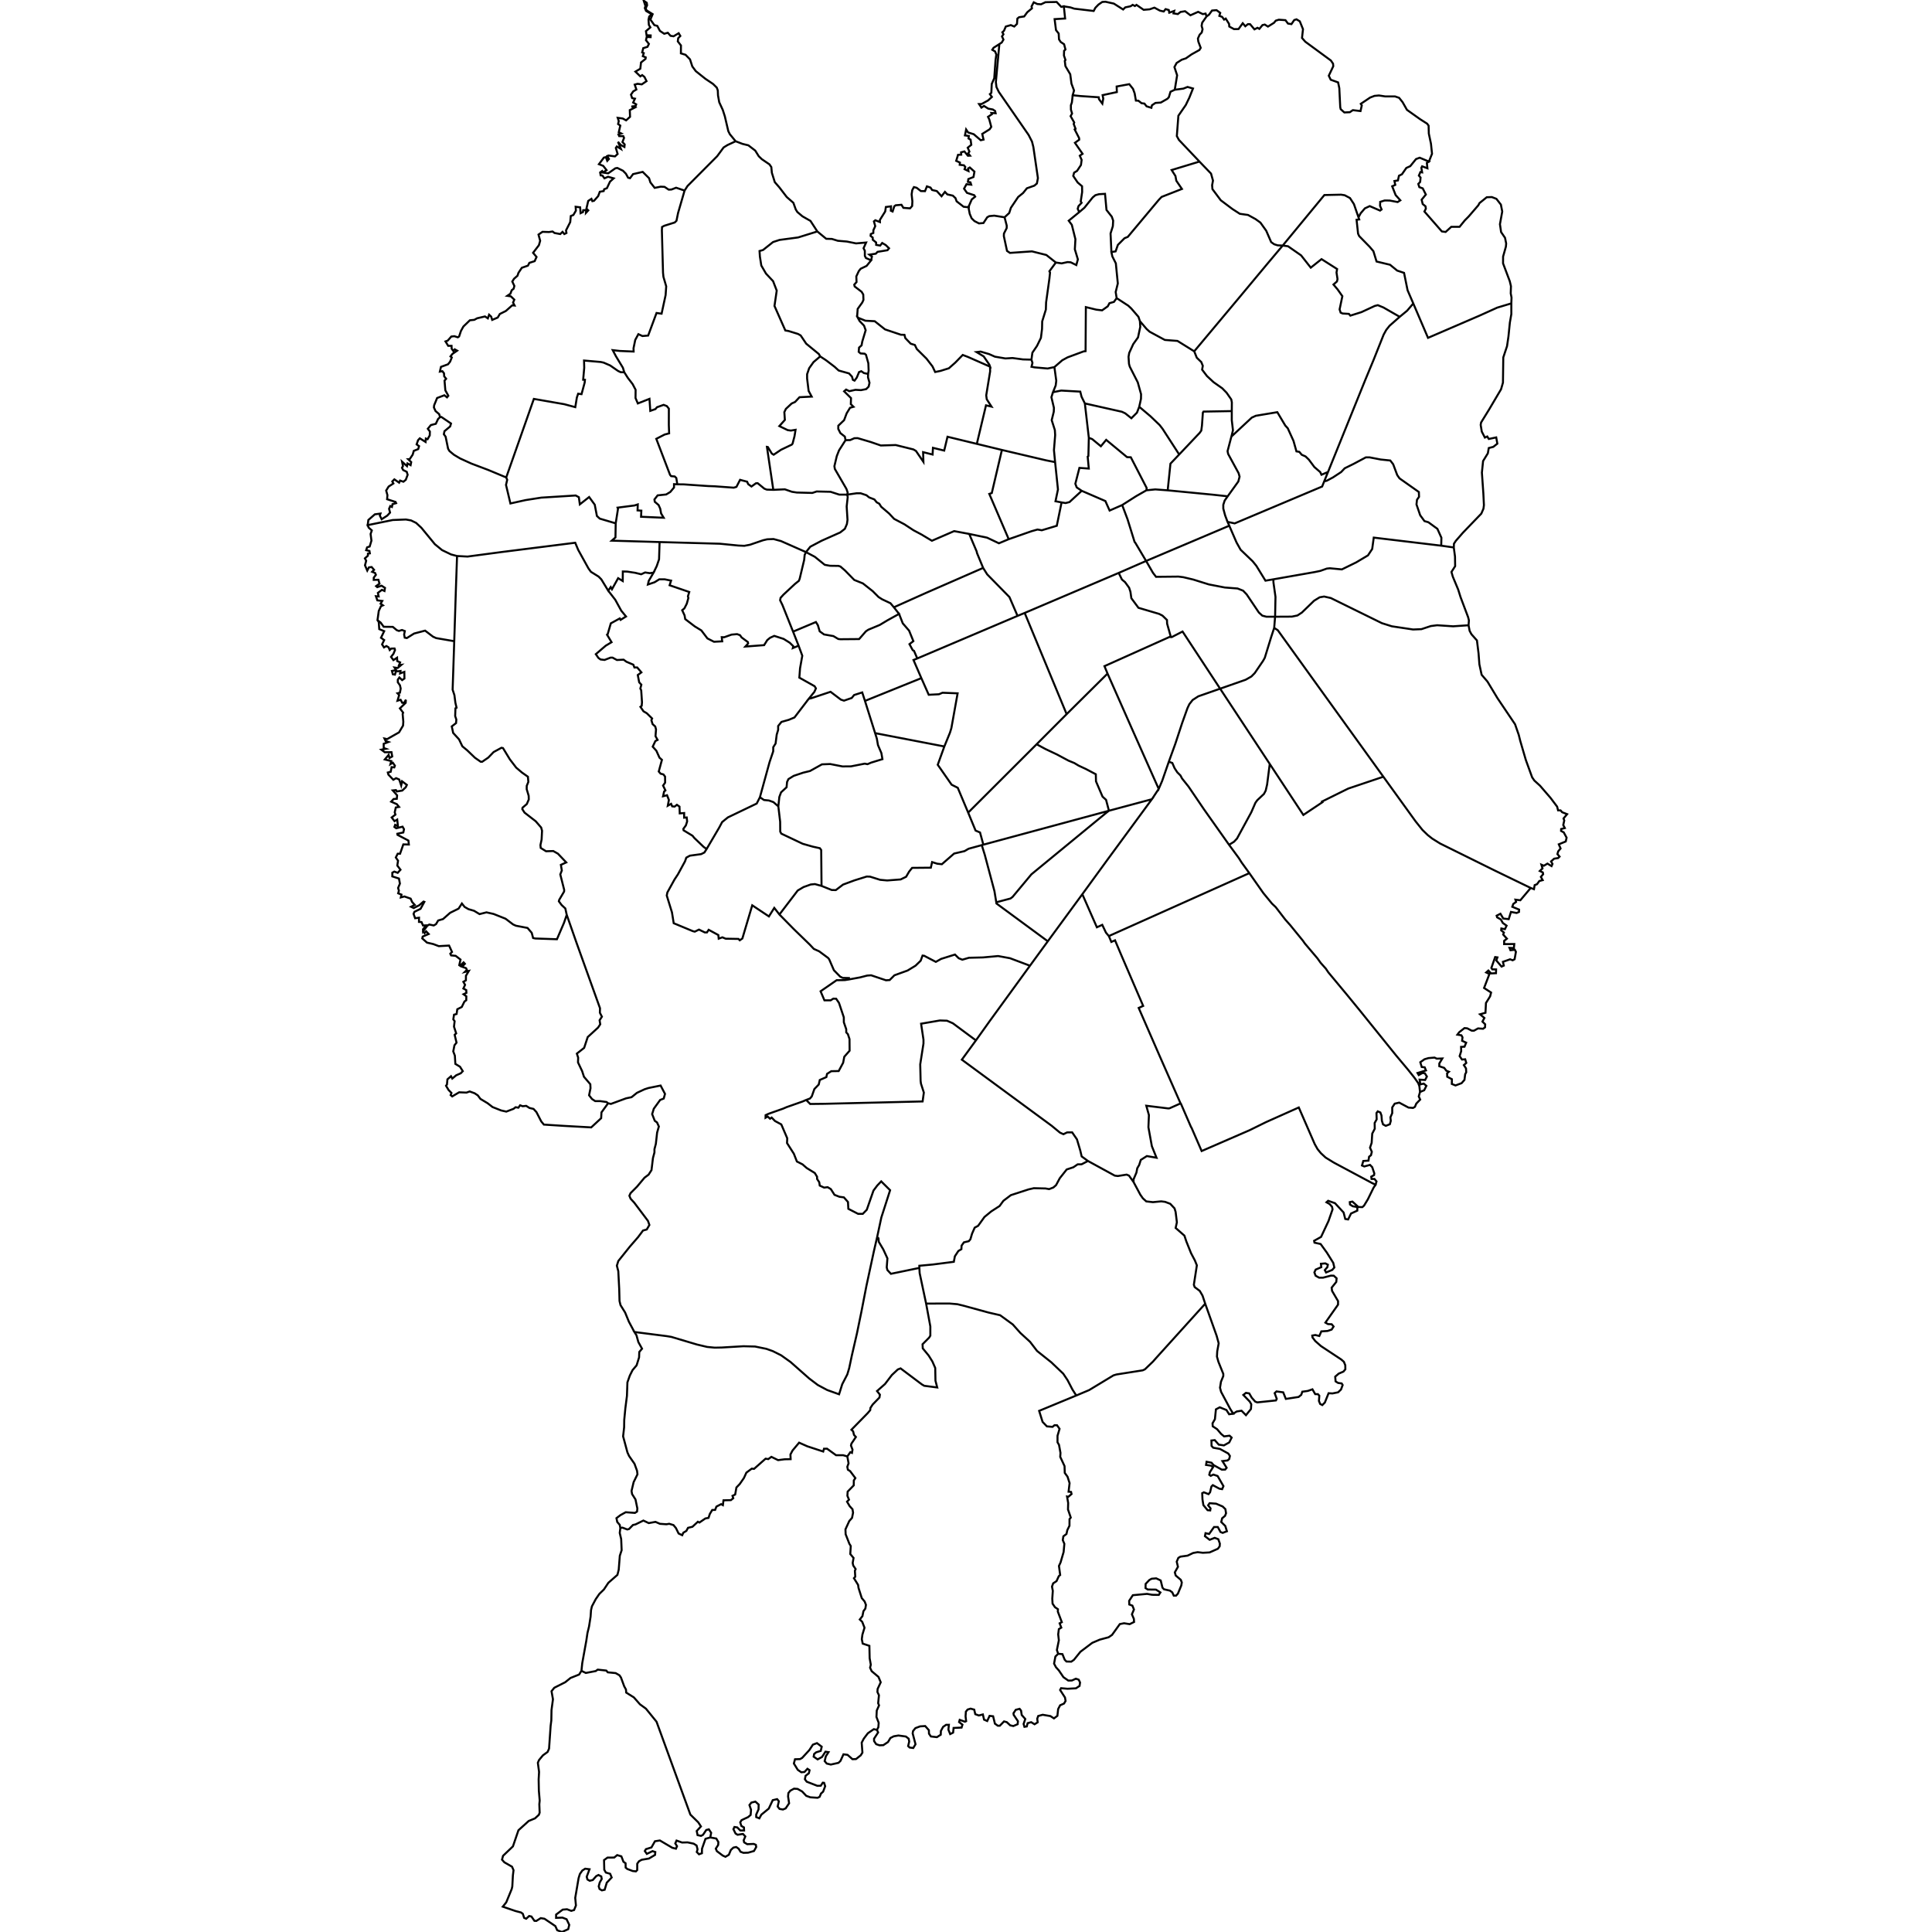 <?xml version="1.0" encoding="utf-8"?>
<!DOCTYPE svg PUBLIC "-//W3C//DTD SVG 1.1//EN" "http://www.w3.org/Graphics/SVG/1.1/DTD/svg11.dtd">
<svg version="1.1" xmlns="http://www.w3.org/2000/svg" xmlns:xlink="http://www.w3.org/1999/xlink" width="960" height="960" viewBox="0 0 960 960" fill="none" stroke="black">
  <path d="M530.004,354.858L515.093,369.815L481.078,403.78L475.899,391.444L472.858,389.917L465.959,380.01L469.238,370.919L472.052,364.016L472.739,361.76L475.833,344.509L468.306,344.221L466.568,344.97L461.478,345.229L457.816,336.963L453.909,327.949L455.797,327.181L505.613,306.032L509.155,304.563ZM659.886,234.521L657.993,239.167L656.965,241.75L613.518,260.067L609.969,259.318L608.751,256.083L607.848,252.723L607.843,250.841L608.524,248.738L610.029,246.607L615.31,239.254L615.943,236.854L615.471,235.135L610.262,225.573L609.963,224.181L611.863,216.943L621.994,207.516L624.014,206.594L634.689,204.808L638.643,211.442L639.88,212.805L642.736,219.093L644.193,224.287L645.609,224.517L646.828,225.967L648.709,226.793L650.37,228.396L653.106,232.073L655.991,234.55L656.637,235.903ZM550.978,465.125L552.22,468.043L554.054,467.237L556.964,474.12L568.033,499.829L565.811,500.847L576.307,524.904L586.612,548.271L581.187,550.69L580.542,550.777L569.586,549.433L570.889,554.079L570.644,560.127L572.352,569.535L574.664,575.276L569.867,574.441L566.85,576.361L566.05,578.876L565.106,580.47L564.682,582.659L563.236,586.047L563.278,587.382L560.99,584.156L559.819,583.657L555.44,584.358L553.923,584.166L540.607,576.889L537.471,574.614L536.796,571.743L535.129,566.137L532.746,562.662L530.225,562.69L528.397,563.583L526.682,562.786L522.531,559.359L477.936,526.546L484.931,516.965L491.759,507.394L511.784,479.861L520.649,467.717L537.806,444.321L545.034,460.766L547.71,459.547L549.544,463.425ZM630.925,379.597L606.277,342.205L618.96,337.76L621.815,336.138L623.47,334.458L627.586,328.419L628.458,326.874L631.612,316.621L633.136,311.994L634.916,313.146L655.812,342.176L687.384,385.953L669.922,391.838L656.905,398.279L657.12,398.606L647.628,404.942ZM488.623,419.716L486.974,413.649L484.758,412.708L481.078,403.78L515.093,369.815L519.46,372.177L525.147,374.865L530.942,377.965L533.833,379.156L535.972,380.442L539.592,382.122L544.508,384.724L544.592,388.247L547.848,395.85L549.592,397.434L551.026,402.849ZM750.969,150.75L750.975,156.078L750.24,160.322L749.541,167.205L748.836,172.005L746.973,177.602L746.811,190.12L745.867,193.413L739.953,203.426L735.957,209.906L735.742,211.125L736.279,214.447L737.833,217.433L739.003,216.885L739.774,218.124L743.46,217.346L744.021,220.447L742.02,222.041L739.756,222.626L739.302,225.247L736.937,229.087L736.345,234.828L737.062,245.071L737.355,251.004L737.116,252.78L736.064,255.209L726.96,264.655L723.424,268.707L722.456,270.166L722.378,272.028L716.136,271.145L716.219,267.18L714.23,262.764L709.75,259.5L707.802,258.924L705.676,256.015L703.842,250.649L704.093,248.345L705.114,246.857L705.024,244.476L695.413,237.698L694.272,236.066L692.258,230.671L690.819,228.818L686.064,228.329L680.592,227.273L678.662,227.273L672.682,230.46L668.178,232.687L666.392,234.569L662.342,237.228L659.253,238.879L657.993,239.167L659.886,234.521L678.363,188.863L682.545,178.783L687.527,166.274L688.829,163.922L690.478,161.858L695.508,157.422L699.2,154.379L702.253,150.789L709.571,167.877L735.258,156.798L743.962,152.862ZM501.228,267.919L491.574,245.417L492.811,245.004L497.841,223.577L519.842,228.751L524.275,229.625L525.691,243.209L524.466,249.065L527.489,249.65L525.111,261.257L517.674,263.484L515.535,263.119L512.566,263.955ZM569.652,243.622L564.574,246.521L557.609,250.956L551.36,253.692L549.257,248.969L537.501,243.881L535.01,242.182L534.329,240.377L536.354,232.486L541.014,232.822L540.464,226.908L540.81,226.581L541.031,217.538L542.716,218.191L547.017,221.743L549.652,218.565L560.028,227.148L561.892,227.215L569.759,242.45ZM750.969,150.75L743.962,152.862L735.258,156.798L709.571,167.877L702.253,150.789L699.415,144.222L697.665,135.592L694.242,134.449L690.711,131.56L684.003,129.947L682.437,124.82L680.604,122.66L675.388,117.332L674.821,116.132L674.068,109.201L675.382,109.038L675.024,107.982L676.093,105.985L678.202,103.537L680.61,102.414L685.747,104.641L686.5,104.075L685.741,102.279L685.813,100.302L688.047,99.611L690.544,99.649L694.481,100.398L695.813,99.534L693.489,96.942L691.769,92.574L693.304,91.863L692.886,89.943L694.63,89.646L695.132,87.332L696.613,86.593L698.8,83.454L700.753,82.561L703.603,79.047L705.437,78.366L710.019,80.276L708.997,80.929L709.272,83.617L706.655,82.647L706.273,83.396L706.649,85.652L705.789,85.498L705.03,87.236L705.867,88.225L705.67,90.404L704.744,91.393L705.257,92.996L706.942,93.601L708.501,96.673L706.398,99.236L706.93,101.377L708.322,102.51L708.507,103.671L707.79,105.102L716.452,115L718.328,115.259L721.124,112.715L725.246,112.715L727.886,109.47L729.756,107.588L734.571,102.001L735.15,100.916L738.759,98.007L741.28,97.921L743.556,98.804L745.784,101.665L746.453,105.102L745.312,111.409L745.885,115.316L747.839,118.168L748.406,120.971L748.275,122.536L746.877,127.499L746.859,130.869L750.204,139.749L750.784,142.206L750.676,145.806L751.071,147.851ZM612.066,204.271L598.01,204.52L597.699,205.029L597.245,211.49L596.91,213.957L596.11,215.09L585.931,225.833L577.663,213.065L576.181,211.164L571.611,206.796L566.074,202.12L566.952,198.146L566.988,195.871L565.351,189.986L561.372,182.181L560.99,180.808L560.763,177.295L561.103,175.355L563.105,170.978L565.476,167.656L566.593,162.376L566.414,159.573L569.771,163.499L571.259,164.834L578.798,168.914L585.082,169.403L593.404,174.568L594.676,177.746L596.91,179.906L597.663,181.759L597.329,183.688L599.754,186.875L603.01,189.899L607.323,192.933L609.485,195.141L611.809,198.482L612.102,199.932ZM495.045,448.344L494.137,442.824L489.346,424.814L487.835,419.937L488.623,419.716L551.026,402.849L549.717,403.857L512.501,434.443L503.116,445.704L502.076,446.472ZM324.756,284.528L322.366,288.608L321.942,290.441L325.251,289.318L327.611,287.849L330.228,287.849L333.453,288.512L332.719,290.806L342.486,294.157L341.823,296.317L342.056,297.152L341.249,299.993L340.072,302.297L338.973,303.219L340.156,305.782L340.479,307.625L345.186,311.226L348.49,313.251L351.512,317.226L354.768,318.886L358.866,318.675L358.627,316.602L359.87,316.64L363.508,315.334L366.28,315.094L367.719,315.632L368.49,316.736L371.614,319.04L371.734,319.76L370.366,321.267L379.685,320.566L381.256,318.051L382.678,316.89L384.733,315.968L389.386,317.475L392.403,319.357L394.183,321.104L393.962,322.026L396.818,320.835L398.652,325.818L397.541,332.067L397.188,336.714L404.775,340.976L405.426,342.051L404.661,343.779L401.854,347.235L394.769,356.5L391.967,357.671L388.311,358.708L386.662,360.752L386.656,362.672L385.945,365.034L385.384,369.45L384.231,371.265L384.201,373.338L382.391,378.695L377.594,396.138L376.005,399.278L361.68,406.161L358.824,408.484L357.343,411.259L351.112,421.867L349.66,420.839L344.959,416.337L344.117,415.281L339.66,412.574L339.547,411.873L340.813,410.126L341.434,408.167L341.219,406.199L339.941,406.305L339.959,403.991L337.761,404.164L337.635,400.794L336.351,399.902L335.192,400.804L334.003,400.66L333.465,399.431L331.829,400.362L332.366,397.482L331.446,395.14L329.475,395.658L329.983,393.326L330.646,392.759L329.475,390.35L330.496,388.89L330.461,385.866L329.642,384.801L328.256,384.436L327.33,383.361L328.913,377.562L327.689,376.477L326.136,373.031L324.331,371.015L325.64,368.231L326.745,367.664L325.717,365.792L325.974,362.423L325.586,360.992L324.266,359.792L323.668,357.863L324.039,357.008L321.386,354.407L319.75,353.447L318.22,351.21L318.853,350.701L319.003,348.925L318.609,343.002L318.184,342.147L318.686,340.208L317.611,339.056L316.906,335.418L318.71,334.093L316.607,331.645L315.245,331.674L314.702,330.282L311.279,328.822L309.857,327.786L306.541,327.949L304.385,326.778L303.387,326.768L300.388,327.92L298.411,327.68L297.336,326.912L296.063,325.05L300.98,320.845L303.883,319.107L301.643,315.392L301.93,315.181L303.513,309.737L307.957,307.299L308.363,308.009L311.064,306.329L308.698,303.449L305.723,298.025L302.222,293.513L303.459,291.699L304.086,292.793L307.151,287.292L309.433,288.704L309.481,283.961L311.655,284.019L315.652,284.633L318.603,285.353L320.55,284.451L322.886,284.806ZM537.501,243.881L531.42,249.478L529.478,249.967L527.489,249.65L524.466,249.065L525.691,243.209L524.275,229.625L523.701,223.644L524.305,216.175L524.149,213.698L522.584,208.773L523.612,204.588L523.695,202.677L522.441,197.368L523.229,194.882L527.304,194.066L536.778,194.594L537.405,197.109L539.06,200.46L541.031,217.538L540.81,226.581L540.464,226.908L541.014,232.822L536.354,232.486L534.329,240.377L535.01,242.182ZM566.074,202.12L571.611,206.796L576.181,211.164L577.663,213.065L585.931,225.833L581.588,230.393L580.22,243.641L574.067,243.18L569.652,243.622L569.759,242.45L561.892,227.215L560.028,227.148L549.652,218.565L547.017,221.743L542.716,218.191L541.031,217.538L539.06,200.46L557.453,204.597L559.132,205.394L562.173,207.823L564.945,205.048ZM612.066,204.271L612.066,208.783L612.651,213.804L611.863,216.943L609.963,224.181L610.262,225.573L615.471,235.135L615.943,236.854L615.31,239.254L610.029,246.607L602.478,245.791L580.22,243.641L581.588,230.393L585.931,225.833L596.11,215.09L596.91,213.957L597.245,211.49L597.699,205.029L598.01,204.52ZM729.72,310.688L722.044,311.206L714.111,310.678L710.962,311.082L706.303,312.627L702.151,312.79L691.613,311.206L686.661,309.651L661.278,297.161L657.939,296.413L655.729,296.797L652.987,298.477L646.899,304.371L644.689,305.821L641.905,306.397L633.59,306.445L633.781,296.595L632.783,289.51L632.7,287.868L653.243,284.259L656.027,283.683L659.313,282.521L660.83,282.368L666.756,282.934L673.895,279.44L679.737,275.964L681.834,272.787L682.611,267.132L716.136,271.145L722.378,272.028L722.982,276.56L723.053,281.34L721.213,284.201L721.9,286.563L724.565,292.957L725.724,296.662L729.505,306.694L729.893,308.269ZM455.797,327.181L453.909,327.949L457.816,336.963L429.793,348.282L428.431,344.058L424.405,345.354L423.228,346.813L419.375,348.147L417.828,347.639L412.69,343.751L403.222,346.909L401.854,347.235L404.661,343.779L405.426,342.051L404.775,340.976L397.188,336.714L397.541,332.067L398.652,325.818L396.818,320.835L394.07,313.856L405.42,309.085L406.4,310.669L407.302,313.702L409.452,315.248L414.13,316.074L416.531,317.514L417.601,317.629L426.896,317.552L430.259,313.702L431.448,312.906L437.141,310.534L441.03,308.201L446.747,305.043L448.575,309.728L451.729,313.376L453.844,318.579L451.908,320.067L453.533,323.062L454.16,323.398ZM610.71,419.774L598.237,402.138L590.578,390.858L587.364,386.836L586.558,385.319L584.993,383.764L583.649,381.709L582.52,379.117L580.775,378.503L584.019,369.556L587.406,359.264L590.053,351.863L590.972,349.914L592.603,347.831L595.447,345.987L606.277,342.205L630.925,379.597L629.617,389.831L628.912,392.874L628.034,394.526L624.742,397.607L623.811,398.894L621.767,403.598L614.671,416.654L613.201,418.238ZM606.277,342.205L595.447,345.987L592.603,347.831L590.972,349.914L590.053,351.863L587.406,359.264L584.019,369.556L580.775,378.503L577.466,388.036L575.757,392.001L562.716,362.692L550.333,334.698L548.803,331.011L581.181,316.477L581.791,316.534L582.412,316.477L587.609,313.808ZM551.026,402.849L549.592,397.434L547.848,395.85L544.592,388.247L544.508,384.724L539.592,382.122L535.972,380.442L533.833,379.156L530.942,377.965L525.147,374.865L519.46,372.177L515.093,369.815L530.004,354.858L550.333,334.698L562.716,362.692L575.757,392.001L572.37,397.127ZM481.078,403.78L484.758,412.708L486.974,413.649L488.623,419.716L487.835,419.937L481.293,421.732L479.256,422.923L474.101,424.123L468.008,429.422L465.726,429.172L463.157,428.366L462.53,431.15L453.222,431.236L451.717,433.128L450.247,435.662L447.523,436.987L440.851,437.496L437.338,437.179L432.332,435.604L430.695,435.537L424.518,437.467L418.903,439.55L415.313,442.286L413.282,442.238L408.216,440.203L408.054,422.375L407.403,421.473L403.867,420.695L398.873,419.275L388.221,414.225L387.696,413.236L387.654,408.34L386.752,400.689L387.248,396.014L388.102,393.71L390.844,391.185L391.089,388.554L391.77,387.133L394.374,385.521L399.094,383.937L402.481,383.111L408.431,379.799L412.529,379.645L418.634,380.836L422.852,380.797L429.686,379.453L431.06,379.713L432.852,378.945L438.479,377.217L437.959,374.212L436.251,370.218L435.689,366.983L434.841,364.285L469.238,370.919L465.959,380.01L472.858,389.917L475.899,391.444ZM469.238,370.919L434.841,364.285L429.793,348.282L457.816,336.963L461.478,345.229L466.568,344.97L468.306,344.221L475.833,344.509L472.739,361.76L472.052,364.016ZM394.07,313.856L388.777,300.598L387.636,298.275L387.863,297.065L389.261,295.51L395.061,290.115L396.961,288.598L397.355,287.58L399.59,278.211L399.834,275.734L400.492,274.342L404.87,276.665L409.805,280.649L412.421,281.129L416.633,281.187L417.601,281.504L419.847,283.443L424.482,288.176L428.772,289.894L433.646,293.744L436.544,296.653L438.318,297.785L442.458,299.734L444.166,301.76L446.747,305.043L441.03,308.201L437.141,310.534L431.448,312.906L430.259,313.702L426.896,317.552L417.601,317.629L416.531,317.514L414.13,316.074L409.452,315.248L407.302,313.702L406.4,310.669L405.42,309.085ZM593.404,174.568L585.082,169.403L578.798,168.914L571.259,164.834L569.771,163.499L566.414,159.573L565.691,157.422L562.095,153.256L560.649,151.902L554.855,148.129L554.377,145.096L555.434,140.843L554.455,130.859L552.71,127.393L552.25,125.224L554.335,124.916L555.47,121.681L558.762,118.379L560.399,117.697L575.823,99.275L577.203,97.844L587.293,93.889L584.503,89.799L584.067,87.447L582.185,84.481L596.008,80.286L601.755,86.257L602.723,89.732L602.293,92.036L602.454,93.975L606.588,99.505L612.371,103.854L616.062,106.235L620.131,106.811L623.9,108.884L626.29,110.612L629.175,114.644L631.642,120.318L633.171,121.384L634.886,121.912L637.377,122.008L629.874,130.926L615.119,148.629ZM566.414,159.573L566.593,162.376L565.476,167.656L563.105,170.978L561.103,175.355L560.763,177.295L560.99,180.808L561.372,182.181L565.351,189.986L566.988,195.871L566.952,198.146L566.074,202.12L564.945,205.048L562.173,207.823L559.132,205.394L557.453,204.597L539.06,200.46L537.405,197.109L536.778,194.594L527.304,194.066L523.229,194.882L524.568,191.532L524.854,189.208L523.928,182.402L527.829,179.013L530.458,177.573L538.409,174.626L539.413,174.482L539.556,152.603L544.759,153.87L547.627,154.206L550.44,152.21L551.277,150.654L553.511,150.011L554.855,148.129L560.649,151.902L562.095,153.256L565.691,157.422ZM632.7,287.868L632.783,289.51L633.781,296.595L633.59,306.445L629.33,306.454L627.251,305.917L625.525,304.361L619.474,295.366L617.675,293.494L614.933,292.419L608.613,291.929L600.662,290.393L592.92,287.974L587.962,286.803L585.584,286.505L574.431,286.62L572.902,284.633L569.497,278.739L610.817,261.228L614.432,269.561L616.451,273.161L622.443,278.892L624.253,281.129L628.799,288.531ZM581.791,316.534L581.181,316.477L548.803,331.011L550.333,334.698L530.004,354.858L509.155,304.563L555.876,284.681L557.477,287.955L559.042,289.27L561.056,292.045L561.713,294.07L562.161,297.248L565.685,302.009L575.954,305.043L577.651,305.917L579.861,308.067L579.933,309.901ZM251.541,237.238L252.024,238.428L251.433,240.943L253.625,250.169L261.129,248.498L268.954,247.27L286.063,246.204L287.622,247.058L288.118,250.611L292.742,246.972L295.526,250.783L296.601,256.38L298.005,257.695L305.938,260.047L305.819,267.055L303.985,268.649L327.748,269.34L327.48,277.923L326.327,281.292L324.756,284.528L322.886,284.806L320.55,284.451L318.603,285.353L315.652,284.633L311.655,284.019L309.481,283.961L309.433,288.704L307.151,287.292L304.086,292.793L303.459,291.699L302.222,293.513L298.799,287.888L297.431,286.496L293.632,284.134L292.413,282.464L287.288,273.2L285.83,269.686L249.378,274.284L232.317,276.55L227.108,276.281L224.151,275.504L219.658,273.344L216.08,270.406L209.377,262.246L206.767,259.827L204.252,258.598L201.689,258.137L195.142,258.396L182.704,260.931L183.039,258.377L186.265,255.564L189.061,255.19L188.732,256.179L189.64,258.003L192.43,256.207L193.816,254.71L193.332,252.809L193.923,251.475L194.748,251.887L195.04,250.505L196.826,250.015L196.558,249.42L192.352,248.066L192.513,246.022L191.88,243.756L193.105,241.769L195.476,240.223L194.927,239.244L195.954,238.188L198.326,239.83L198.792,238.793L200.453,239.369L201.641,238.399L202.561,235.913L202.089,234.425L200.333,233.57L199.742,232.438L200.232,231.612L199.789,229.394L202.221,231.612L202.484,230.268L204.025,231.132L204.33,229.615L202.83,228.185L203.577,228.137L205.058,225.929L205.608,224.037L207.8,223.154L208.242,221.695L207.018,220.812L207.729,218.738L208.601,217.797L211.45,219.602L211.606,217.913L212.466,218.239L213.541,216.338L213.607,214.428L212.579,213.055L214.091,211.221L216.558,210.578L217.693,208.159L218.685,207.266L219.324,207.189L224.109,210.444L223.679,211.893L220.853,214.265L220.542,215.772L221.427,216.981L222.657,222.991L223.338,224.124L225.56,225.967L228.631,227.801L234.211,230.345L242.574,233.503ZM481.49,102.241L481.359,103.739L481.849,106.254L482.793,108.481L484.209,109.854L486.437,111.006L488.665,110.824L490.547,107.963L491.556,107.396L494.041,107.156L499.161,107.972L500.242,112.12L500.212,113.348L498.85,116.056L498.803,117.313L500.38,124.676L501.837,125.665L512.775,124.907L519.92,126.702L524.651,130.446L521.437,134.805L521.76,135.457L521.443,138.443L519.795,150.309L519.681,153.822L517.865,159.698L517.781,163.432L517.226,167.886L515.278,171.88L512.99,175.25L512.518,178.706L508.289,178.591L503.128,177.899L499.585,178.111L494.358,177.227L491.532,175.96L487.267,174.703L485.242,174.943L488.779,177.083L491.598,181.183L491.957,182.2L480.971,177.362L478.378,176.373L474.668,180.184L471.484,182.997L467.35,184.293L464.668,184.85L463.36,182.085L460.361,178.187L455.546,173.407L454.59,171.419L452.535,170.786L449.841,167.992L449.423,166.37L447.673,166.331L439.763,163.672L434.644,159.611L430.014,159.362L426.203,157.816L425.922,156.981L426.173,153.496L428.473,150.29L429.04,149.022L428.945,146.344L428.132,144.99L424.68,142.341L424.47,141.448L425.611,140.152L425.492,137.358L426.723,134.718L427.672,133.537L430.6,132.126L432.87,129.352L433.264,127.46L431.986,126.529L435.176,126.059L436.036,125.147L440.988,124.331L441.765,123.371L440.14,121.787L438.354,120.74L437.35,122.027L435.367,121.681L435.325,120.462L433.682,119.137L433.64,118.043L432.595,117.208L432.69,116.296L433.945,115.777L433.975,114.404L434.901,112.379L434.244,110.007L434.943,109.441L437.236,110.344L437.213,109.278L439.853,105.063L440.176,102.855L442.744,102.519L442.649,104.699L443.533,105.102L444.357,102.529L445.05,102.001L447.936,101.751L448.885,103.278L452.201,103.527L453.24,102.356L453.354,100.014L452.983,96.577L453.294,94.475L454.107,92.967L455.469,93.303L457.565,94.935L459.632,94.983L460.582,92.603L462.374,93.207L463.157,94.407L465.499,94.945L467.846,97.518L469.537,95.348L470.72,96.596L473.45,97.211L474.776,98.449L475.331,100.023L478.808,102.731L480.953,102.971ZM400.492,274.342L399.834,275.734L399.59,278.211L397.355,287.58L396.961,288.598L395.061,290.115L389.261,295.51L387.863,297.065L387.636,298.275L388.777,300.598L394.07,313.856L396.818,320.835L393.962,322.026L394.183,321.104L392.403,319.357L389.386,317.475L384.733,315.968L382.678,316.89L381.256,318.051L379.685,320.566L370.366,321.267L371.734,319.76L371.614,319.04L368.49,316.736L367.719,315.632L366.28,315.094L363.508,315.334L359.87,316.64L358.627,316.602L358.866,318.675L354.768,318.886L351.512,317.226L348.49,313.251L345.186,311.226L340.479,307.625L340.156,305.782L338.973,303.219L340.072,302.297L341.249,299.993L342.056,297.152L341.823,296.317L342.486,294.157L332.719,290.806L333.453,288.512L330.228,287.849L327.611,287.849L325.251,289.318L321.942,290.441L322.366,288.608L324.756,284.528L326.327,281.292L327.48,277.923L327.748,269.34L357.737,270.176L366.895,271.078L369.846,271.212L372.636,270.684L379.183,268.447L381.202,267.977L384.362,267.843L388.084,268.86ZM569.497,278.739L564.066,269.59L563.774,269.302L560.261,257.993L557.609,250.956L564.574,246.521L569.652,243.622L574.067,243.18L580.22,243.641L602.478,245.791L610.029,246.607L608.524,248.738L607.843,250.841L607.848,252.723L608.751,256.083L609.969,259.318L610.817,261.228ZM633.59,306.445L633.136,311.994L631.612,316.621L628.458,326.874L627.586,328.419L623.47,334.458L621.815,336.138L618.96,337.76L606.277,342.205L587.609,313.808L582.412,316.477L581.791,316.534L579.933,309.901L579.861,308.067L577.651,305.917L575.954,305.043L565.685,302.009L562.161,297.248L561.713,294.07L561.056,292.045L559.042,289.27L557.477,287.955L555.876,284.681L569.497,278.739L572.902,284.633L574.431,286.62L585.584,286.505L587.962,286.803L592.92,287.974L600.662,290.393L608.613,291.929L614.933,292.419L617.675,293.494L619.474,295.366L625.525,304.361L627.251,305.917L629.33,306.454ZM340.162,94.695L336.93,105.822L336.142,109.681L335.275,110.545L330.066,112.187L328.967,112.782L328.884,114.491L329.451,135.496L329.66,137.56L331.034,142.273L330.741,146.622L328.74,155.867L326.225,155.522L322.067,166.734L319.224,166.974L317.205,166.043L315.652,168.894L314.797,173.013L314.845,174.683L307.987,174.386L304.457,173.983L306.058,177.026L309.499,182.699L310.215,184.994L308.411,184.946L307.067,184.293L303.172,181.586L299.94,180.184L298.483,179.867L290.209,179.147L290.299,182.738L289.773,188.68L290.657,188.719L290.52,190.111L288.961,195.852L287.276,195.64L286.637,197.522L285.854,202.312L280.382,200.844L265.268,198.213L251.541,237.238L242.574,233.503L234.211,230.345L228.631,227.801L225.56,225.967L223.338,224.124L222.657,222.991L221.427,216.981L220.542,215.772L220.853,214.265L223.679,211.893L224.109,210.444L219.324,207.189L218.685,207.266L218.201,205.768L216.421,204.252L215.596,202.447L215.734,201.352L217.203,197.762L220.799,196.408L222.126,197.436L222.771,196.639L221.289,193.951L220.883,189.151L221.678,188.191L220.71,186.971L220.62,185.483L219.82,184.447L218.577,184.648L219.115,182.296L222.615,181.01L223.643,179.733L224.497,177.631L223.84,177.093L224.832,175.835L227.156,174.242L225.949,173.579L225.244,174.405L224.431,173.263L224.372,171.832L222.705,171.842L221.361,169.653L222.466,169.25L224.252,167.224L225.758,167.051L227.502,167.608L228.135,167.176L229.043,164.44L230.268,162.232L233.464,159.15L235.686,158.92L237.084,158.152L240.985,157.24L242.413,158.19L243.028,156.376L244.055,157.317L244.569,158.958L247.317,157.787L248.363,156.011L251.355,154.523L254.51,151.72L255.692,151.806L254.934,150.366L255.555,148.888L253.841,147.256L252.072,146.997L253.614,145.95L254.259,144.232L255.214,143.473L255.585,142.091L254.551,139.893L255.406,138.529L257.144,136.993L257.616,135.573L259.295,133.057L262.335,131.992L263.04,130.6L265.669,129.764L266.607,127.681L264.886,125.617L267.777,121.844L268.405,119.646L267.574,116.564L269.552,115.192L272.801,115.297L274.564,115.028L275.549,115.777L278.393,116.296L279.516,115.201L280.412,116.296L281.469,115.768L281.248,114.491L283.339,110.372L283.62,107.339L284.91,106.82L286.159,104.67L286.033,102.74L288.274,103.009L288.483,105.927L289.683,105.361L289.803,104.449L291.249,104.411L291.165,105.764L292.306,104.526L291.398,103.652L292.282,99.831L293.877,98.804L294.337,99.947L295.155,99.774L297.228,97.441L298.035,95.281L299.964,94.945L300.209,94.033L301.571,93.505L303.101,90.27L304.923,88.618L302.145,87.822L300.353,88.609L299.355,87.246L298.477,87.14L298.202,85.69L299.194,84.99L299.57,85.748L302.222,86.122L305.765,83.626L306.751,83.454L309.546,84.836L311.01,86.324L312.109,88.311L313.059,88.542L314.57,86.516L319.355,85.412L322.515,88.542L323.167,90.615L325.305,93.351L328.316,92.756L330.204,92.852L332.271,94.235L333.657,94.167L335.957,93.275ZM583.732,44.602L588.003,44.026L590.088,43.2L592.789,43.978L590.996,48.471L589.21,52.177L585.53,57.514L584.76,67.613L585.787,69.505L596.008,80.286L582.185,84.481L584.067,87.447L584.503,89.799L587.293,93.889L577.203,97.844L575.823,99.275L560.399,117.697L558.762,118.379L555.47,121.681L554.335,124.916L552.25,125.224L551.832,115.998L552.967,112.388L553.128,109.633L552.447,107.675L549.807,104.315L549.084,96.318L546.037,96.5L544.281,96.999L542.973,98.084L538.815,103.249L536.264,105.409L535.512,103.748L535.906,102.404L537.447,100.763L537.011,100.091L537.716,95.396L537.668,92.535L535.482,90.673L533.289,87.418L533.719,85.796L535.183,84.913L537.125,81.985L537.459,79.46L536.545,77.367L537.919,76.426L534.132,70.964L536.258,69.409L536.205,68.612L533.994,64.301L534.442,64.004L533.51,61.585L533.773,60.874L531.975,57.706L532.71,56.401L532.136,54.481L532.119,52.301L532.614,50.919L533.015,47.319L536.898,47.732L545.954,48.336L546.091,49.287L547.746,51.485L548.2,48.989L547.883,47.271L554.962,45.754L554.861,42.98L561.133,41.828L562.985,44.151L563.798,46.378L564.419,49.978L565.65,50.045L567.233,51.274L568.648,51.466L569.724,52.829L572.113,53.559L572.388,52.321L574.126,51.149L576.803,50.957L580.088,49.076L580.787,48.317L581.612,45.591ZM675.024,107.982L675.382,109.038L674.068,109.201L674.821,116.132L675.388,117.332L680.604,122.66L682.437,124.82L684.003,129.947L690.711,131.56L694.242,134.449L697.665,135.592L699.415,144.222L702.253,150.789L699.2,154.379L695.508,157.422L687.42,152.786L684.63,151.634L683.089,152.027L676.511,155.09L670.974,156.837L670.263,155.963L667.156,155.781L666.153,155.349L665.639,153.746L667.013,147.169L664.653,143.819L662.592,141.381L664.313,139.873L664.606,138.702L664.104,135.4L664.403,133.681L656.66,128.756L651.314,133L646.511,126.894L640.006,122.363L637.377,122.008L658.076,96.913L666.398,96.731L668.184,97.019L670.801,98.411L672.76,101.415ZM705.598,542.607L704.971,544.825L705.682,546.37L703.74,548.386L703.071,549.98L702.139,550.527L699.869,550.345L695.275,547.887L693.023,548.405L691.787,550.287L691.792,553.119L690.89,555.193L691.076,556.978L690.598,558.639L688.579,559.426L687.223,558.697L686.649,556.902L686.452,554.3L685.89,552.774L684.594,552.226L683.961,553.071L684.056,556.21L683.059,557.996L683.107,560.866L681.858,563.286L681.571,567.855L680.753,570.294L681.655,572.329L681.231,574.038L680.299,574.748L679.988,576.716L677.414,576.889L676.762,579.126L677.903,579.606L680.741,578.828L681.84,579.942L682.88,583.023L682.766,583.907L681.362,584.675L681.523,585.817L682.951,585.807L683.985,587.046L683.501,588.687L681.75,587.833L662.766,577.686L658.686,575.18L656.35,573.02L654.695,571.004L653.279,568.489L645.358,550.297L629.103,557.564L620.889,561.606L597.09,571.945L592.09,560.434L591.779,559.935L586.791,548.425L586.612,548.271L576.307,524.904L565.811,500.847L568.033,499.829L556.964,474.12L554.054,467.237L552.22,468.043L550.978,465.125L620.788,433.857L627.771,443.793L632.03,448.977L633.912,450.763L638.632,456.907L641.141,459.739L647.407,467.429L648.387,468.83L654.611,476.174L656.218,478.421L658.793,481.301L660.054,483.173L669.349,494.347L675.442,501.797L693.758,524.501L699.624,531.5L702.838,535.532L704.714,538.21L705.287,539.756ZM227.108,276.281L226.558,292.035L225.71,318.608L216.701,317.062L215.136,316.342L211.229,313.357L205.763,314.797L202.155,317.053L201.11,316.851L200.805,315.286L201.157,313.568L199.742,313.04L198.218,313.51L197.179,313.146L195.19,311.494L190.656,311.437L189.162,309.373L187.573,308.153L188.212,303.574L189.288,301.232L190.267,300.79L189.108,299.993L189.933,298.611L187.507,298.313L186.79,296.259L188.147,296.365L187.764,294.617L189.783,293.091L191.044,293.667L191.301,292.112L189.592,291.027L187.466,291.757L186.88,291.238L188.565,290.029L188.039,288.089L185.703,288.137L185.721,287.033L186.779,285.632L186.354,284.7L184.915,284.115L185.865,283.145L184.658,281.753L183.326,281.916L182.489,283.52L181.36,280.899L181.952,278.652L181.318,277.443L182.782,276.147L182.83,275.091L183.78,274.956L183.577,273.776L181.946,273.392L182.406,271.98L183.69,271.568L184.568,268.639L184.15,265.318L184.759,263.561L183.188,262.179L182.704,260.931L195.142,258.396L201.689,258.137L204.252,258.598L206.767,259.827L209.377,262.246L216.08,270.406L219.658,273.344L224.151,275.504ZM563.278,587.382L566.623,593.641L567.902,595.456L569.592,596.972L572.884,597.347L577.006,596.944L578.959,597.203L581.504,598.172L583.619,600.438L584.156,602.204L584.79,607.36L584.168,610.153L588.535,613.993L589.449,616.758L591.827,622.701L593.75,626.349L594.712,628.739L593.219,638.397L593.631,639.549L596.152,641.44L597.532,643.802L598.864,647.805L574.479,674.772L572.932,676.538L568.917,680.397L567.83,680.906L554.759,682.97L553.284,683.412L541.181,690.727L534.801,693.415L532.907,690.477L530.458,685.773L528.313,682.567L522.375,676.912L515.308,671.277L511.831,666.746L507.04,662.359L503.235,658.096L496.963,653.527L491.222,652.202L478.623,648.755L475.738,648.054L471.747,647.709L460.182,647.747L456.974,632.627L456.825,630.016L456.807,628.95L463.599,628.317L473.952,626.982L474.471,624.246L476.192,621.616L477.709,620.713L477.799,618.957L478.958,617.315L481.395,616.729L482.189,615.789L483.002,613.014L484.316,610.019L486.019,609.097L489.191,604.691L492.572,601.916L496.688,599.267L498.576,596.675L502.297,593.862L511.109,591.001L513.707,590.406L519.484,590.54L521.318,590.867L523.427,590.051L524.765,588.87L526.587,585.462L530.034,581.103L533.349,580.009L535.482,578.559L537.435,578.531L540.607,576.889L553.923,584.166L555.44,584.358L559.819,583.657L560.99,584.156ZM716.136,271.145L682.611,267.132L681.834,272.787L679.737,275.964L673.895,279.44L666.756,282.934L660.83,282.368L659.313,282.521L656.027,283.683L653.243,284.259L632.7,287.868L628.799,288.531L624.253,281.129L622.443,278.892L616.451,273.161L614.432,269.561L610.817,261.228L609.969,259.318L613.518,260.067L656.965,241.75L657.993,239.167L659.253,238.879L662.342,237.228L666.392,234.569L668.178,232.687L672.682,230.46L678.662,227.273L680.592,227.273L686.064,228.329L690.819,228.818L692.258,230.671L694.272,236.066L695.413,237.698L705.024,244.476L705.114,246.857L704.093,248.345L703.842,250.649L705.676,256.015L707.802,258.924L709.75,259.5L714.23,262.764L716.219,267.18ZM552.25,125.224L552.71,127.393L554.455,130.859L555.434,140.843L554.377,145.096L554.855,148.129L553.511,150.011L551.277,150.654L550.44,152.21L547.627,154.206L544.759,153.87L539.556,152.603L539.413,174.482L538.409,174.626L530.458,177.573L527.829,179.013L523.928,182.402L520.565,183.112L514.042,182.536L512.548,182.239L513.026,180.338L512.518,178.706L512.99,175.25L515.278,171.88L517.226,167.886L517.781,163.432L517.865,159.698L519.681,153.822L519.795,150.309L521.443,138.443L521.76,135.457L521.437,134.805L524.651,130.446L527.525,130.869L530.446,130.225L532.029,130.341L534.813,131.704L535.589,128.881L534.084,123.88L534.365,118.859L532.584,111.726L531.043,109.671L536.264,105.409L538.815,103.249L542.973,98.084L544.281,96.999L546.037,96.5L549.084,96.318L549.807,104.315L552.447,107.675L553.128,109.633L552.967,112.388L551.832,115.998ZM695.508,157.422L690.478,161.858L688.829,163.922L687.527,166.274L682.545,178.783L678.363,188.863L659.886,234.521L656.637,235.903L655.991,234.55L653.106,232.073L650.37,228.396L648.709,226.793L646.828,225.967L645.609,224.517L644.193,224.287L642.736,219.093L639.88,212.805L638.643,211.442L634.689,204.808L624.014,206.594L621.994,207.516L611.863,216.943L612.651,213.804L612.066,208.783L612.066,204.271L612.102,199.932L611.809,198.482L609.485,195.141L607.323,192.933L603.01,189.899L599.754,186.875L597.329,183.688L597.663,181.759L596.91,179.906L594.676,177.746L593.404,174.568L615.119,148.629L629.874,130.926L637.377,122.008L640.006,122.363L646.511,126.894L651.314,133L656.66,128.756L664.403,133.681L664.104,135.4L664.606,138.702L664.313,139.873L662.592,141.381L664.653,143.819L667.013,147.169L665.639,153.746L666.153,155.349L667.156,155.781L670.263,155.963L670.974,156.837L676.511,155.09L683.089,152.027L684.63,151.634L687.42,152.786ZM481.598,265.308L485.326,274.083L485.445,274.764L488.516,282.195L460.128,294.608L444.166,301.76L442.458,299.734L438.318,297.785L436.544,296.653L433.646,293.744L428.772,289.894L424.482,288.176L419.847,283.443L417.601,281.504L416.633,281.187L412.421,281.129L409.805,280.649L404.87,276.665L400.492,274.342L402.624,271.664L408.24,268.697L417.505,264.569L419.805,262.764L420.826,260.383L421.119,258.319L420.707,251.667L421.227,246.943L420.964,245.782L425.647,245.1L427.649,245.1L430.534,246.079L431.878,247.164L434.465,248.162L435.647,249.612L436.908,250.294L437.852,251.801L441.771,255.142L444.292,257.83L449.399,260.518L453.897,263.475L457.834,265.567L463.067,268.697L474.107,263.907ZM512.518,178.706L513.026,180.338L512.548,182.239L514.042,182.536L520.565,183.112L523.928,182.402L524.854,189.208L524.568,191.532L523.229,194.882L522.441,197.368L523.695,202.677L523.612,204.588L522.584,208.773L524.149,213.698L524.305,216.175L523.701,223.644L524.275,229.625L519.842,228.751L497.841,223.577L485.379,220.553L489.937,201.41L492.673,202.044L490.308,198.386L490.045,196.456L491.992,184.552L491.957,182.2L491.598,181.183L488.779,177.083L485.242,174.943L487.267,174.703L491.532,175.96L494.358,177.227L499.585,178.111L503.128,177.899L508.289,178.591ZM511.784,479.861L491.759,507.394L484.931,516.965L473.468,508.459L470.54,507.183L467.022,507.067L457.685,508.671L458.874,516.629L458.868,518.53L457.255,528.86L457.446,537.068L457.619,538.431L459.053,542.895L458.438,547.301L409.703,548.473L402.576,548.559L400.581,546.562L402.475,545.842L403.365,544.796L404.661,541.129L406.824,538.901L407.344,536.636L410.611,535.205L410.952,533.602L413.054,532.268L416.74,532.201L418.951,528.072L419.524,525.096L422.165,522.092L422.117,516.303L421.304,513.845L420.504,513L420.48,511.397L419.303,507.97L419.285,505.512L416.89,498.341L415.474,496.258L414.07,496.219L412.72,497.074L409.655,497.055L407.744,492.562L415.713,487.061L419.805,487.003L421.836,486.677L427.368,485.659L430.886,484.757L432.852,484.613L440.235,487.099L442.075,486.974L444.441,484.613L450.964,482.251L454.907,479.851L457.476,477.374L458.408,474.821L459.208,474.917L465.009,477.95L467.631,476.472L474.519,474.312L476.377,476.146L478.181,476.866L481.479,475.906L488.45,475.742L495.971,475.051L501.879,476.136ZM550.978,465.125L549.544,463.425L547.71,459.547L545.034,460.766L537.806,444.321L550.548,426.839L572.37,397.127L575.757,392.001L577.466,388.036L580.775,378.503L582.52,379.117L583.649,381.709L584.993,383.764L586.558,385.319L587.364,386.836L590.578,390.858L598.237,402.138L610.71,419.774L615.608,426.427L616.905,428.5L620.788,433.857ZM520.649,467.717L495.123,448.929L495.045,448.344L502.076,446.472L503.116,445.704L512.501,434.443L549.717,403.857L551.026,402.849L572.37,397.127L550.548,426.839L537.806,444.321ZM495.045,448.344L495.123,448.929L520.649,467.717L511.784,479.861L501.879,476.136L495.971,475.051L488.45,475.742L481.479,475.906L478.181,476.866L476.377,476.146L474.519,474.312L467.631,476.472L465.009,477.95L459.208,474.917L458.408,474.821L457.476,477.374L454.907,479.851L450.964,482.251L444.441,484.613L442.075,486.974L440.235,487.099L432.852,484.613L430.886,484.757L427.368,485.659L421.836,486.677L421.83,485.976L418.724,485.909L417.481,485.285L414.363,482.107L412.009,476.664L411.489,476.002L407.033,472.699L404.386,471.509L402.343,469.339L394.476,461.707L387.289,454.401L396.388,442.488L399.267,440.779L402.869,439.492L404.942,439.3L408.216,440.203L413.282,442.238L415.313,442.286L418.903,439.55L424.518,437.467L430.695,435.537L432.332,435.604L437.338,437.179L440.851,437.496L447.523,436.987L450.247,435.662L451.717,433.128L453.222,431.236L462.53,431.15L463.157,428.366L465.726,429.172L468.008,429.422L474.101,424.123L479.256,422.923L481.293,421.732L487.835,419.937L489.346,424.814L494.137,442.824ZM408.216,440.203L404.942,439.3L402.869,439.492L399.267,440.779L396.388,442.488L387.289,454.401L384.733,451.128L382.068,455.361L373.783,449.841L368.878,466.334L367.582,467.227L366.967,466.545L360.563,466.43L358.938,465.749L357.122,466.411L356.937,464.616L352.14,462.014L351.261,463.329L350.204,463.31L347.319,461.909L345.24,462.926L344.266,462.686L334.762,458.741L333.896,453.355L331.309,444.993L331.614,443.438L335.168,437.016L336.847,434.472L340.395,427.963L341.01,426.167L342.791,425.179L348.4,424.411L350.013,423.595L351.112,421.867L357.343,411.259L358.824,408.484L361.68,406.161L376.005,399.278L377.594,396.138L379.613,397.511L382.074,397.761L384.303,398.558L386.752,400.689L387.654,408.34L387.696,413.236L388.221,414.225L398.873,419.275L403.867,420.695L407.403,421.473L408.054,422.375ZM429.793,348.282L434.841,364.285L435.689,366.983L436.251,370.218L437.959,374.212L438.479,377.217L432.852,378.945L431.06,379.713L429.686,379.453L422.852,380.797L418.634,380.836L412.529,379.645L408.431,379.799L402.481,383.111L399.094,383.937L394.374,385.521L391.77,387.133L391.089,388.554L390.844,391.185L388.102,393.71L387.248,396.014L386.752,400.689L384.303,398.558L382.074,397.761L379.613,397.511L377.594,396.138L382.391,378.695L384.201,373.338L384.231,371.265L385.384,369.45L385.945,365.034L386.656,362.672L386.662,360.752L388.311,358.708L391.967,357.671L394.769,356.5L401.854,347.235L403.222,346.909L412.69,343.751L417.828,347.639L419.375,348.147L423.228,346.813L424.405,345.354L428.431,344.058ZM557.609,250.956L560.261,257.993L563.774,269.302L564.066,269.59L569.497,278.739L555.876,284.681L509.155,304.563L505.613,306.032L501.58,296.672L490.523,285.392L488.516,282.195L485.445,274.764L485.326,274.083L481.598,265.308L490.475,267.161L496.353,269.955L501.228,267.919L512.566,263.955L515.535,263.119L517.674,263.484L525.111,261.257L527.489,249.65L529.478,249.967L531.42,249.478L537.501,243.881L549.257,248.969L551.36,253.692ZM528.612,3.149L529.251,9.197L524.03,9.504L524.723,14.967L526.055,16.656L526.216,19.555L527.059,20.861L528.737,21.984L529.418,24.586L528.737,25.248L528.666,27.591L529.424,29.808L529.09,30.24L529.4,32.842L531.796,36.903L532.405,41.559L533.678,44.967L533.015,47.319L532.614,50.919L532.119,52.301L532.136,54.481L532.71,56.401L531.975,57.706L533.773,60.874L533.51,61.585L534.442,64.004L533.994,64.301L536.205,68.612L536.258,69.409L534.132,70.964L537.919,76.426L536.545,77.367L537.459,79.46L537.125,81.985L535.183,84.913L533.719,85.796L533.289,87.418L535.482,90.673L537.668,92.535L537.716,95.396L537.011,100.091L537.447,100.763L535.906,102.404L535.512,103.748L536.264,105.409L531.043,109.671L532.584,111.726L534.365,118.859L534.084,123.88L535.589,128.881L534.813,131.704L532.029,130.341L530.446,130.225L527.525,130.869L524.651,130.446L519.92,126.702L512.775,124.907L501.837,125.665L500.38,124.676L498.803,117.313L498.85,116.056L500.212,113.348L500.242,112.12L499.161,107.972L501.479,105.831L502.309,103.249L505.923,97.873L508.355,95.915L510.266,93.553L513.97,92.247L515.231,91.163L515.732,88.494L513.474,73.057L512.799,70.359L511.109,67.057L496.306,45.668L495.135,43.248L494.836,40.82L496.58,21.898L497.769,21.12L498.611,19.671L497.883,18.096L498.611,17.021L498.062,16.042L498.874,15.293L499.776,13.181L502.273,12.471L503.976,13.181L505.332,11.885L505.535,9.235L506.365,8.554L508.91,8.17L510.428,6.096L512.787,4.128L512.566,3.206L513.665,1.152L515.434,1.997L517.297,2.131L519.472,1.094L525.057,0.979L527.345,3.427ZM455.797,327.181L454.16,323.398L453.533,323.062L451.908,320.067L453.844,318.579L451.729,313.376L448.575,309.728L446.747,305.043L444.166,301.76L460.128,294.608L488.516,282.195L490.523,285.392L501.58,296.672L505.613,306.032ZM281.607,454.574L286.559,468.715L298.142,500.991L298.077,503.218L299.086,505.186L297.933,506.971L298.262,508.959L297.145,510.629L292.031,515.314L290.257,520.68L286.637,523.532L287.288,525.538L287.204,527.9L289.265,532.249L290.173,535.052L293.321,538.748L293.423,540.735L292.712,544.239L294.176,546.111L295.759,547.138L298.184,547.129L301.392,547.58L302.157,548.213L298.865,552.745L298.71,555.625L293.775,560.194L280.43,559.455L270.245,558.802L268.948,557.238L266.547,552.591L265.107,551.017L263.082,550.537L261.469,549.5L259.701,549.682L258.434,549.212L257.58,550.412L256.206,550.172L255.173,550.969L251.576,552.351L249.008,551.775L244.748,550.086L242.293,548.185L238.727,546.044L237.419,544.287L235.847,543.241L233.38,542.338L231.797,542.905L228.147,542.761L224.694,544.805L223.918,544.143L224.336,543.097L222.896,541.618L221.63,539.497L222.09,538.882L222.329,536.319L224.103,534.764L224.736,535.935L226.684,534.303L228.966,533.295L229.957,532.249L228.565,530.04L226.265,528.639L226.015,524.54L225.22,522.437L225.817,519.384L226.845,518.088L225.913,514.172L226.672,513.48L225.584,510.13L225.901,507.413L225.244,506.511L225.602,504.197L226.881,503.842L227.233,501.49L229.443,500.367L230.788,497.64L231.672,497.026L231.719,495.058L230.322,494.04L231.755,493.349L231.672,491.967L230.25,491.179L231.092,489.365L230.238,487.858L231.498,487.128L231.528,484.843L232.962,482.462L230.979,482.942L231.994,481.944L231.6,481.08L229.557,480.341L231.003,478.91L230.351,478.19L228.625,479.88L228.201,479.602L228.834,476.808L226.415,474.946L224.151,474.734L223.744,473.899L224.605,473.035L223.147,469.848L218.028,470.136L215.315,469.109L212.173,468.379L209.825,466.296L210.035,465.374L213.004,464.097L211.737,462.773L210.978,463.675L210.232,462.782L212.376,459.96L213.302,459.384L215.519,459.854L216.642,459.211L217.723,457.387L220.142,456.677L223.673,453.566L227.866,451.493L229.509,448.958L230.871,450.648L232.777,451.752L235.555,452.568L238.273,454.209L241.732,453.345L245.262,454.142L251.2,456.504L254.946,459.345L256.361,459.989L262.132,461.093L264.217,463.531L264.898,466.104L265.997,466.334L276.744,466.699L280.245,458.539ZM225.71,318.608L224.909,342.704L225.793,345.411L226.277,349.184L226.863,351.661L226.307,351.959L226.17,355.818L226.749,357.556L226.612,359.303L224.479,360.954L225.172,364.18L228.087,367.376L229.748,370.842L232.144,372.82L236.015,376.535L238.84,378.503L239.587,378.522L242.628,376.439L245.28,373.684L249.181,371.562L249.94,371.725L253.333,377.303L256.493,381.431L259.324,383.841L262.323,385.953L262.532,388.525L261.732,390.484L261.714,392.145L262.694,395.409L262.753,397.233L261.768,399.527L259.653,401.332L259.522,402.042L260.639,403.78L266.182,408.071L268.895,411.191L269.343,412.795L269.122,417.153L268.536,419.927L268.679,421.339L271.32,422.98L274.916,422.875L277.228,424.19L281.362,428.529L278.692,429.739L279.169,432.532L278.405,434.491L280.34,442.161L280.299,443.006L277.873,447.115L277.688,447.854L279.086,449.716L280.902,451.397L281.607,454.574L280.245,458.539L276.744,466.699L265.997,466.334L264.898,466.104L264.217,463.531L262.132,461.093L256.361,459.989L254.946,459.345L251.2,456.504L245.262,454.142L241.732,453.345L238.273,454.209L235.555,452.568L232.777,451.752L230.871,450.648L229.509,448.958L227.866,451.493L223.673,453.566L220.142,456.677L217.723,457.387L216.642,459.211L215.519,459.854L213.302,459.384L212.376,459.96L210.232,462.782L210.19,461.774L211.737,459.806L210.178,459.854L209.449,458.165L208.189,458.088L208.207,456.005L206.277,456.273L205.494,454.094L205.943,453.067L208.971,451.589L210.865,448.142L210.459,447.979L208.32,449.812L205.566,451.214L204.258,450.571L206.092,449.64L204.772,448.19L204.049,446.529L200.96,445.444L199.168,445.915L199.491,444.542L197.854,443.88L198.218,442.593L197.812,441.23L198.714,439.06L198.242,436.545L194.939,435.48L194.945,433.636L195.918,433.089L197.615,433.704L199.007,432.168L197.418,430.084L197.782,427.665L196.677,426.081L197.621,424.199L198.798,424.199L200.411,419.572L203.159,419.639L202.938,417.671L197.496,414.811L197.43,414.283L200.405,413.649L200.757,412.036L200.028,410.769L196.874,411.566L195.978,410.903L196.361,409.857L197.729,410.606L197.376,407.255L196.044,408.042L194.622,406.199L196.48,404.769L196.139,403.646L196.665,401.236L198.278,400.948L197.185,399.585L194.371,398.346L195.584,397.022L197.167,396.916L197.328,395.198L195.166,392.759L196.743,392.596L197.167,393.268L199.873,392.826L201.623,391.185L202.167,390.014L199.795,388.218L199.347,390.273L198.35,387.316L196.826,386.663L195.441,387.46L192.991,384.906L192.705,383.86L194.126,383.505L194.598,381.191L195.918,381.316L196.229,380.471L195.214,379.002L194.001,379.713L194.431,378.186L191.205,377.37L193.099,375.114L193.553,376.66L194.897,375.873L194.521,373.751L191.181,373.789L189.473,372.503L191.761,372.071L190.667,371.677L190.656,369.584L192.997,368.692L191.629,368.24L191.038,366.983L192.322,367.28L198.278,363.911L200.273,360.541L200.405,358.612L200.07,354.762L200.321,354.119L198.702,351.978L201.582,349.223L201.671,347.706L200.793,349.242L199.849,349.213L199.061,347.715L197.507,348.176L198.35,345.373L197.513,344.499L198.732,344.192L199.102,342.109L198.726,340.496L197.675,339.037L197.675,337.712L198.445,336.627L199.819,337.943L200.96,337.155L200.913,333.853L198.81,334.611L199.007,333.402L196.695,333.671L196.241,335.216L195.196,335.043L194.748,333.383L196.832,332.96L196.02,331.693L197.591,331.923L199.437,330.368L198.272,330.512L198.822,329.139L197.376,328.477L197.304,326.806L195.476,327.997L194.306,326.403L195.506,324.877L196.283,322.986L196.05,322.227L194.419,322.266L193.654,322.995L193.099,321.661L192,321.008L190.805,321.699L189.855,320.192L190.894,318.042L189.317,316.909L190.9,313.616L188.451,312.608L188.194,309.056L187.573,308.153L189.162,309.373L190.656,311.437L195.19,311.494L197.179,313.146L198.218,313.51L199.742,313.04L201.157,313.568L200.805,315.286L201.11,316.851L202.155,317.053L205.763,314.797L211.229,313.357L215.136,316.342L216.701,317.062ZM352.916,913.017L350.551,913.699L348.818,918.624L348.782,920.86L347.331,921.388L346.225,920.246L346.608,918.931L346.13,917.03L344.678,916.108L341.661,915.465L338.914,915.542L336.172,914.563L335.538,915.984L336.416,917.366L335.873,918.604L334.087,918.163L327.892,914.515L325.437,914.908L323.704,917.971L320.956,918.835L320.407,919.766L321.41,921.187L324.236,919.814L325.616,920.265L325.496,921.676L322.45,923.5L318.871,924.105L317.509,924.854L316.643,926.064L316.625,929.232L315.98,929.875L314.385,929.702L311.679,928.675L310.884,927.993L310.843,925.843L309.791,925.104L308.752,922.406L306.661,921.792L305.209,923.001L301.87,923.03L300.144,924.278L300.263,929.078L301.052,930.461L303.178,931.075L303.943,932.909L301.494,935.501L300.454,939.014L299.086,939.321L297.909,938.63L297.503,937.334L297.993,935.424L298.997,933.657L298.77,932.381L297.372,931.67L296.243,932.246L294.558,934.166L292.993,934.55L291.894,933.897L291.529,932.563L292.921,928.819L290.777,928.55L289.355,929.443L288.136,931.181L287.497,933.254L285.83,943.037L286.177,946.819L285.263,949.085L283.847,949.497L281.75,948.701L279.606,948.883L276.326,951.341L276.314,952.982L279.462,952.848L281.523,953.645L282.861,956.458L282.342,958.589L279.217,960L276.876,959.117L275.944,957.062L270.543,953.414L268.697,953.107L266.505,954.499L265.567,954.451L264.062,952.31L262.939,952.051L261.457,953.414L260.436,952.963L259.802,950.976L258.936,950.314L256.099,949.565L249.838,947.414L251.553,945.264L254.259,938.669L254.557,937.401L254.856,931.881L255.173,929.299L254.438,927.571L250.579,925.344L249.45,924.057L249.964,922.137L254.874,917.452L257.61,909.446L262.718,904.828L265.818,903.551L267.748,901.785L268.148,900.729L267.986,896.524L268.166,894.681L267.754,889.727L267.652,884.169L267.861,880.473L267.258,875.913L267.813,874.598L269.779,872.217L272.102,870.527L272.825,868.895L273.608,857.538L273.948,854.869L274.038,849.733L274.761,844.357L274.05,840.354L275.43,838.636L280.872,835.88L283.5,833.768L287.754,832.069L288.919,830.226L291.081,831.282L296.01,830.341L297.001,829.631L301.261,830.092L302.001,830.965L305.932,831.359L307.802,832.444L308.555,833.548L310.162,837.916L311.04,839.519L311.165,841.045L314.953,843.407L317.993,846.863L320.956,849.023L326.231,855.513L343.035,901.651L346.96,905.5L348.292,907.545L346.196,909.82L346.614,911.856L348.34,912.24L349.32,911.712L350.921,909.321L352.235,908.985L353.37,910.704ZM683.501,588.687L682.509,590.176L679.701,595.897L677.772,599.084L676.936,599.814L674.976,599.747L671.995,597.059L670.699,597.337L670.806,598.518L672.192,599.392L674.462,599.776L674.439,601.552L671.314,602.992L669.875,605.939L668.447,605.699L667.628,602.483L663.351,597.856L659.94,596.665L659.128,597.404L660.681,598.278L661.888,599.651L662.138,600.947L660.119,606.745L656.433,614.608L652.975,616.547L653.16,617.469L656.224,618.15L659.319,622.432L662.485,627.51L663.023,629.814L661.971,631.024L658.907,632.282L658.297,631.101L659.558,629.632L659.803,628.413L658.548,627.769L656.356,627.961L656.547,629.641L653.745,630.861L653.106,632.253L653.721,633.894L655.436,634.854L657.431,634.864L661.332,633.846L662.73,633.885L664.152,635.19L663.984,636.986L661.684,639.837L661.9,641.45L664.88,646.528L664.863,648.275L658.584,657.203L659.874,657.933L661.702,658.01L662.652,659.143L661.69,660.65L659.677,661.351L656.565,661.552L655.555,663.847L653.578,663.357L652.049,663.635L652.162,664.538L653.536,666.343L656.38,668.858L666.434,675.501L667.76,676.653L668.465,678.381L668.495,680.397L667.539,681.54L665.197,682.548L663.453,684.055L663.644,686.397L664.88,687.175L666.679,687.424L667.156,688.212L666.344,690.439L664.892,691.831L662.097,692.388L660.167,692.282L658.315,696.9L657.049,698.167L655.979,697.61L655.376,696.132L655.555,693.521L654.862,692.743L653.518,692.733L652.144,690.343L649.832,691.149L647.108,691.524L646.589,693.069L645.274,694.135L638.93,695.114L637.616,691.841L634.265,691.389L633.375,692.244L634.414,695.085L634.008,695.863L624.719,696.842L623.709,696.449L621.983,694.509L620.74,692.369L619.103,692.109L617.801,693.137L621.003,696.449L621.744,697.764L621.594,700.135L619.109,703.197L616.917,700.98L614.497,701.364L612.801,702.449L611.313,700.125L606.755,691.601L606.218,689.556L606.69,686.589L607.843,683.757L607.848,682.672L605.423,676.672L604.694,674.08L604.832,671.498L605.561,667.485L604.557,663.799L598.864,647.805L597.532,643.802L596.152,641.44L593.631,639.549L593.219,638.397L594.712,628.739L593.75,626.349L591.827,622.701L589.449,616.758L588.535,613.993L584.168,610.153L584.79,607.36L584.156,602.204L583.619,600.438L581.504,598.172L578.959,597.203L577.006,596.944L572.884,597.347L569.592,596.972L567.902,595.456L566.623,593.641L563.278,587.382L563.236,586.047L564.682,582.659L565.106,580.47L566.05,578.876L566.85,576.361L569.867,574.441L574.664,575.276L572.352,569.535L570.644,560.127L570.889,554.079L569.586,549.433L580.542,550.777L581.187,550.69L586.612,548.271L586.791,548.425L591.779,559.935L592.09,560.434L597.09,571.945L620.889,561.606L629.103,557.564L645.358,550.297L653.279,568.489L654.695,571.004L656.35,573.02L658.686,575.18L662.766,577.686L681.75,587.833ZM540.607,576.889L537.435,578.531L535.482,578.559L533.349,580.009L530.034,581.103L526.587,585.462L524.765,588.87L523.427,590.051L521.318,590.867L519.484,590.54L513.707,590.406L511.109,591.001L502.297,593.862L498.576,596.675L496.688,599.267L492.572,601.916L489.191,604.691L486.019,609.097L484.316,610.019L483.002,613.014L482.189,615.789L481.395,616.729L478.958,617.315L477.799,618.957L477.709,620.713L476.192,621.616L474.471,624.246L473.952,626.982L463.599,628.317L456.807,628.95L456.825,630.016L442.697,632.944L440.928,631.062L440.612,629.728L440.952,625.273L438.927,620.877L436.645,617.027L436.514,615.28L435.845,614.704L437.935,604.95L442.29,591.404L437.87,587.017L435.904,589.081L434.023,591.587L430.695,601.129L428.724,603.145L426.364,603.145L421.537,600.659L421.358,597.27L419.327,594.966L417.093,594.668L414.655,593.708L412.839,590.857L411.256,589.907L409.5,590.118L407.332,589.11L407.069,587.43L406.017,585.836L405.993,584.703L404.864,582.86L400.838,580.374L398.759,578.559L395.969,577.139L394.458,573.279L391.071,567.98L391.172,565.59L388.221,558.716L385.085,557.017L383.43,555.318L382.636,555.894L381.441,554.799L380.396,555.414L380.426,554.108L381.895,553.436L389.165,550.863L390.844,550.134L398.777,547.34L400.581,546.562L402.576,548.559L409.703,548.473L458.438,547.301L459.053,542.895L457.619,538.431L457.446,537.068L457.255,528.86L458.868,518.53L458.874,516.629L457.685,508.671L467.022,507.067L470.54,507.183L473.468,508.459L484.931,516.965L477.936,526.546L522.531,559.359L526.682,562.786L528.397,563.583L530.225,562.69L532.746,562.662L535.129,566.137L536.796,571.743L537.471,574.614ZM456.825,630.016L456.974,632.627L460.182,647.747L462.279,659.095L462.279,663.683L461.693,664.643L458.414,667.946L458.515,669.991L461.466,673.581L463.306,676.528L464.71,679.744L464.824,686.071L465.702,689.421L459.256,688.596L458.049,687.885L447.494,679.946L446.126,680.474L443.163,683.239L439.74,687.722L435.797,691.207L437.219,692.993L437.004,694.413L433.634,697.889L432.505,699.607L432.41,700.692L431.131,702.199L423.073,710.426L423.915,711.233L424.351,713.009L425.289,714.026L423.049,717.367L422.846,718.289L423.61,720.314L423.335,721.927L422.523,721.582L421.03,723.694L418.963,723.089L415.42,723.079L410.958,719.844L409.434,719.863L409.046,721.255L401.131,718.654L397.075,716.849L393.801,720.756L392.767,722.724L392.869,725.047L389.912,725.105L386.614,725.527L383.293,723.895L381.758,725.018L380.408,724.817L374.679,729.876L373.55,729.761L370.873,731.739L369.655,734.407L367.576,737.403L365.921,739.131L365.3,742.615L363.974,743.278L364.356,744.449L363.179,745.409L359.499,745.495L359.195,747.895L358.311,747.406L355.981,748.615L355.342,750.267L353.902,750.305L352.713,752.264L352.068,754.222L350.503,754.51L347.528,756.545L346.769,756.142L344.075,758.638L341.871,759.166L341.052,760.692L339.547,761.585L338.985,762.833L337.199,761.988L335.861,759.272L334.642,757.803L332.534,757.16L331.136,757.4L327.904,757.169L325.699,756.209L322.36,756.824L319.696,755.556L315.771,757.476L314.528,757.755L312.545,759.771L311.691,759.982L309.283,759.07L308.244,759.252L307.939,757.697L306.709,756.276L306.314,754.366L308.256,752.888L310.902,751.419L315.496,751.755L316.542,751.092L316.703,749.575L315.777,745.083L314.086,742.414L313.806,740.849L314.845,736.471L316.751,732.583L316.548,730.836L315.275,727.332L312.575,723.454L311.775,721.716L309.618,713.71L310.126,709.207L310.18,705.588L310.723,699.885L311.524,693.588L311.757,686.887L312.957,683.508L314.319,680.8L316.327,678.42L317.557,674.474L317.653,671.786L319.027,670.164L317.199,666.871L316.261,663.501L315.227,661.859L331.291,663.914L333.597,664.298L346.333,668.09L351.363,669.28L355.15,669.645L358.717,669.568L369.416,668.935L375.169,669.079L380.802,670.231L384.01,671.373L388.15,673.447L392.833,676.788L402.087,684.957L406.382,688.212L411.041,690.698L416.937,692.81L418.503,687.799L421.03,682.922L421.955,679.831L423.288,673.504L425.803,662.599L428.073,651.559L430.498,639.05L434.232,621.712L435.845,614.704L436.514,615.28L436.645,617.027L438.927,620.877L440.952,625.273L440.612,629.728L440.928,631.062L442.697,632.944ZM534.801,693.415L516.342,701.047L518.056,706.529L520.195,708.756L522.991,708.996L523.994,708.17L525.249,708.218L526.491,709.994L525.476,713.422L525.47,716.657L526.216,717.943L526.945,721.927L526.826,723.905L528.964,728.503L529.072,731.863L530.452,733.764L531.473,736.961L530.966,741.223L532.208,741.339L532.453,742.375L530.84,743.748L530.213,743.614L530.768,746.83L530.679,750.036L532.065,754.078L531.437,754.856L531.414,758.129L530.332,760.337L529.926,762.219L528.379,763.4L528.086,765.272L528.875,767.115L528.504,771.195L526.987,776.369L526.187,778.117L526.796,782.619L526.115,783.176L524.98,785.653L523.307,786.757L522.728,788.379L523.134,790.482L522.871,794.37L523.014,796.846L524.209,798.603L525.691,799.611L525.625,800.792L527.614,806.053L526.527,806.61L527.351,808.76L526.139,809.49L525.81,812.111L526.139,815.058L525.159,819.887L525.816,821.759L524.424,823.112L523.761,826.635L524.699,828.431L526.139,830.024L528.421,833.384L530.828,835.064L532.596,835.036L534.592,834.133L536.001,834.623L536.671,836.024L536.426,837.724L534.633,838.914L530.434,839.135L527.238,838.847L526.766,839.749L529.179,843.464L529.484,845.183L528.707,846.479L526.772,847.343L525.78,849.244L525.416,852.575L523.707,853.861L521.945,852.719L518.098,852.057L515.882,852.671L515.392,854.025L515.619,855.801L514.066,856.78L512.387,855.743L510.625,856.233L510.201,857.855L509.042,858.047L508.618,856.626L509.46,854.159L507.686,852.162L507.357,850.002L506.64,849.1L504.717,849.599L503.6,851.289L503.695,852.124L505.81,855.253L505.666,856.741L503.516,857.663L501.981,857.317L500.26,855.724L498.904,855.359L496.795,857.519L495.834,857.519L494.37,856.473L493.474,852.805L491.718,852.604L490.541,855.167L488.976,854.476L488.384,851.903L486.389,852.412L484.609,851.769L484.083,849.503L482.291,849.013L480.809,849.464L479.943,850.511L479.782,852.834L480.069,855.234L479.489,855.513L476.873,854.581L476.562,855.685L478.241,856.972L477.799,858.431L473.832,858.604L473.599,860.927L472.135,861.657L471.257,859.477L471.496,857.039L470.104,857.058L468.623,858.076L467.524,860.092L467.458,861.964L465.54,863.183L462.559,862.837L461.616,861.474L461.55,859.717L459.716,857.663L457.177,857.826L454.871,858.69L453.7,860.121L453.491,861.292L454.913,866.706L453.79,868.578L451.998,868.338L451.245,867.618L451.783,865.391L451.502,863.932L450.11,862.866L446.43,862.357L444.082,862.761L442.446,863.605L441.245,865.602L438.921,867.157L437.015,867.234L435.367,866.668L434.321,865.113L434.309,863.941L436.334,860.831L435.761,859.573L436.448,858.239L436.621,856.079L435.504,853.132L435.659,849.954L436.794,847.4L436.352,846.316L436.741,842.351L435.988,840.757L436.084,839.221L437.625,835.919L436.502,833.231L433.132,830.399L432.332,828.671L432.702,827.183L432.123,823.967L431.991,817.803L428.676,816.699L428.228,814.501L428.527,812.226L429.566,808.798L428.437,805.899L427.224,804.718L428.539,803.038L429.028,800.6L429.996,799.285L430.283,797.442L429.638,795.79L428.204,794.072L426.597,789.032L426.382,787.525L424.315,784.193L424.978,783.445L424.787,780.545L425.157,779.653L423.963,777.886L423.694,776.619L424.13,774.133L422.499,772.193L422.738,768.209L422.039,767.076L420.193,762.353L420.104,759.934L421.997,755.787L423.371,754.222L423.885,751.649L423.604,749.94L422.182,748.375L420.886,746.167L421.86,745.169L421.065,743.268L421.191,741.185L424.22,738.065L424.261,735.598L425.026,734.455L422.415,730.98L421.31,730.289L421.018,728.858L421.651,727.102L421.03,723.694L422.523,721.582L423.335,721.927L423.61,720.314L422.846,718.289L423.049,717.367L425.289,714.026L424.351,713.009L423.915,711.233L423.073,710.426L431.131,702.199L432.41,700.692L432.505,699.607L433.634,697.889L437.004,694.413L437.219,692.993L435.797,691.207L439.74,687.722L443.163,683.239L446.126,680.474L447.494,679.946L458.049,687.885L459.256,688.596L465.702,689.421L464.824,686.071L464.71,679.744L463.306,676.528L461.466,673.581L458.515,669.991L458.414,667.946L461.693,664.643L462.279,663.683L462.279,659.095L460.182,647.747L471.747,647.709L475.738,648.054L478.623,648.755L491.222,652.202L496.963,653.527L503.235,658.096L507.04,662.359L511.831,666.746L515.308,671.277L522.375,676.912L528.313,682.567L530.458,685.773L532.907,690.477ZM421.03,723.694L421.651,727.102L421.018,728.858L421.31,730.289L422.415,730.98L425.026,734.455L424.261,735.598L424.22,738.065L421.191,741.185L421.065,743.268L421.86,745.169L420.886,746.167L422.182,748.375L423.604,749.94L423.885,751.649L423.371,754.222L421.997,755.787L420.104,759.934L420.193,762.353L422.039,767.076L422.738,768.209L422.499,772.193L424.13,774.133L423.694,776.619L423.963,777.886L425.157,779.653L424.787,780.545L424.978,783.445L424.315,784.193L426.382,787.525L426.597,789.032L428.204,794.072L429.638,795.79L430.283,797.442L429.996,799.285L429.028,800.6L428.539,803.038L427.224,804.718L428.437,805.899L429.566,808.798L428.527,812.226L428.228,814.501L428.676,816.699L431.991,817.803L432.123,823.967L432.702,827.183L432.332,828.671L433.132,830.399L436.502,833.231L437.625,835.919L436.084,839.221L435.988,840.757L436.741,842.351L436.352,846.316L436.794,847.4L435.659,849.954L435.504,853.132L436.621,856.079L436.448,858.239L435.761,859.573L434.19,859.209L431.233,861.244L429.238,863.884L428.168,865.909L428.533,870.854L427.696,872.207L425.343,874.07L423.598,874.137L421.131,871.967L419.112,871.708L417.63,874.982L416.633,875.951L412.822,876.796L410.796,876.297L409.769,875.078L410.354,872.697L411.681,870.633L410.169,870.402L408.461,873.023L406.274,874.233L404.303,872.879L404.542,871.535L405.527,870.729L407.821,869.999L408.317,867.925L405.946,866.149L403.927,866.908L402.152,869.615L398.574,873.503L397.517,874.089L395.026,874.166L394.47,876.278L396.411,879.426L398.156,880.626L399.745,880.482L401.214,878.898L402.272,879.599L401.925,881.106L400.288,882.393L399.948,884.102L400.85,885.311L406.131,887.366L407.827,887.318L408.831,885.801L409.482,885.878L410.026,887.558L408.998,890.275L407.947,891.206L407.272,892.828L406.274,893.308L402.636,893.068L400.623,892.339L398.598,890.179L396.31,888.902L394.548,888.777L392.678,889.794L391.74,890.975L391.591,892.636L392.104,896.035L390.396,898.579L389.052,899.135L387.349,898.838L386.417,897.638L387.015,895.027L386.16,893.971L383.968,894.489L381.991,898.684L378.311,901.689L377.313,903.532L375.754,902.899L375.754,901.66L376.913,899.059L376.973,896.668L375.336,895.209L373.347,895.699L372.391,896.918L373.185,899.26L372.994,901.823L371.722,902.908L368.496,904.406L367.809,905.519L368.37,907.295L369.667,908.035L369.732,909.561L367.833,909.542L366.333,908.025L364.935,907.823L364.428,908.927L365.503,911.078L366.495,911.683L369.171,911.27L370.342,912.518L369.523,914.428L369.762,915.456L371.298,916.368L374.529,916.233L375.569,916.684L375.772,917.75L374.655,919.747L371.728,920.592L369.416,920.668L367.964,920.131L367.038,918.624L365.82,917.769L364.428,918.057L363.161,919.238L362.164,921.619L360.479,922.627L359.123,922.022L356.208,919.824L355.67,918.585L356.853,916.761L356.96,915.321L355.921,913.564L352.916,913.017L353.37,910.704L352.235,908.985L350.921,909.321L349.32,911.712L348.34,912.24L346.614,911.856L346.196,909.82L348.292,907.545L346.96,905.5L343.035,901.651L326.231,855.513L320.956,849.023L317.993,846.863L314.953,843.407L311.165,841.045L311.04,839.519L310.162,837.916L308.555,833.548L307.802,832.444L305.932,831.359L302.001,830.965L301.261,830.092L297.001,829.631L296.01,830.341L291.081,831.282L288.919,830.226L289.319,826.395L291.338,815.25L291.912,811.4L292.694,808.194L293.459,803.317L293.686,800.034L294.128,798.171L296.022,794.61L297.826,791.989L300.09,789.79L302.288,786.488L306.792,782.542L307.438,779.979L307.981,773.048L308.889,770.293L308.662,764.792L307.945,761.72L308.244,759.252L309.283,759.07L311.691,759.982L312.545,759.771L314.528,757.755L315.771,757.476L319.696,755.556L322.36,756.824L325.699,756.209L327.904,757.169L331.136,757.4L332.534,757.16L334.642,757.803L335.861,759.272L337.199,761.988L338.985,762.833L339.547,761.585L341.052,760.692L341.871,759.166L344.075,758.638L346.769,756.142L347.528,756.545L350.503,754.51L352.068,754.222L352.713,752.264L353.902,750.305L355.342,750.267L355.981,748.615L358.311,747.406L359.195,747.895L359.499,745.495L363.179,745.409L364.356,744.449L363.974,743.278L365.3,742.615L365.921,739.131L367.576,737.403L369.655,734.407L370.873,731.739L373.55,729.761L374.679,729.876L380.408,724.817L381.758,725.018L383.293,723.895L386.614,725.527L389.912,725.105L392.869,725.047L392.767,722.724L393.801,720.756L397.075,716.849L401.131,718.654L409.046,721.255L409.434,719.863L410.958,719.844L415.42,723.079L418.963,723.089ZM612.801,702.449L610.74,702.737L609.414,700.634L606.068,699.281L604.181,700.308L603.685,705.194L602.502,707.239L602.598,708.717L604.754,710.129L606.785,712.519L608.255,713.738L610.955,713.383L612,714.334L610.8,716.734L608.165,718.202L605.584,717.828L603.607,715.582L601.946,715.774L602.018,718.452L602.848,719.364L606.188,719.969L610.34,722.254L611.128,723.454L610.806,724.951L609.969,725.69L607.406,726.007L609.509,729.329L608.78,730.231L607.096,730.251L603.028,727.994L602.006,726.823L599.545,726.334L599.282,727.908L601.779,728.292L602.771,729.031L601.2,731.46L600.883,732.823L601.588,733.342L602.914,732.708L605.023,733.419L607.926,738.449L607.269,739.956L605.889,739.716L602.639,737.959L601.946,738.66L601.289,741.492L600.507,742.433L598.195,741.521L597.37,741.963L597.496,744.996L597.956,747.886L600.041,750.401L601.349,750.516L601.516,749.508L600.316,747.972L601.044,746.926L604.258,747.166L607.532,748.567L608.888,749.892L609.216,751.937L608.697,753.243L607.275,754.414L606.827,756.276L608.84,758.254L609.647,760.875L607.532,761.681L606.457,761.24L605.13,758.782L603.243,758.763L600.823,762.219L599.019,761.825L598.721,763.313L601.068,765.118L603.583,764.148L605.357,764.82L606.14,766.99L606.062,768.315L605.16,769.563L601.05,771.387L597.693,771.569L595.106,771.262L592.848,771.675L590.1,772.99L586.54,773.489L585.512,774.104L584.706,775.985L585.315,778.539L583.762,781.294L584.198,782.849L586.731,785.009L587.227,786.315L586.988,787.784L585.291,791.874L584.371,792.882L583.236,792.872L582.502,791.25L581.355,790.386L578.374,789.704L577.627,788.897L576.749,785.326L574.509,784.27L572.245,784.462L571.098,785.096L569.258,787.035L569.204,789.099L570.309,789.819L574.383,789.867L576.599,791.269L575.799,792.498L572.478,792.44L569.969,791.989L562.902,792.642L561.068,795.445L561.133,797.269L562.686,797.835L563.451,799.746L562.442,802.155L563.409,804.411L563.517,805.947L561.33,807.032L558.547,806.581L556.426,807.003L552.567,812.379L550.852,813.551L546.456,814.731L542.74,816.315L536.868,820.741L533.63,824.754L532.322,825.666L529.914,825.599L529.048,824.725L527.913,821.922L525.816,821.759L525.159,819.887L526.139,815.058L525.81,812.111L526.139,809.49L527.351,808.76L526.527,806.61L527.614,806.053L525.625,800.792L525.691,799.611L524.209,798.603L523.014,796.846L522.871,794.37L523.134,790.482L522.728,788.379L523.307,786.757L524.98,785.653L526.115,783.176L526.796,782.619L526.187,778.117L526.987,776.369L528.504,771.195L528.875,767.115L528.086,765.272L528.379,763.4L529.926,762.219L530.332,760.337L531.414,758.129L531.437,754.856L532.065,754.078L530.679,750.036L530.768,746.83L530.213,743.614L530.84,743.748L532.453,742.375L532.208,741.339L530.966,741.223L531.473,736.961L530.452,733.764L529.072,731.863L528.964,728.503L526.826,723.905L526.945,721.927L526.216,717.943L525.47,716.657L525.476,713.422L526.491,709.994L525.249,708.218L523.994,708.17L522.991,708.996L520.195,708.756L518.056,706.529L516.342,701.047L534.801,693.415L541.181,690.727L553.284,683.412L554.759,682.97L567.83,680.906L568.917,680.397L572.932,676.538L574.479,674.772L598.864,647.805L604.557,663.799L605.561,667.485L604.832,671.498L604.694,674.08L605.423,676.672L607.848,682.672L607.843,683.757L606.69,686.589L606.218,689.556L606.755,691.601L611.313,700.125ZM729.72,310.688L730.252,313.482L731.148,315.142L733.884,318.234L734.684,324.666L735.097,330.109L736.214,335.283L739.111,338.672L744.129,346.986L752.821,359.879L754.655,365.14L755.378,368.039L758.179,377.639L761.304,386.231L762.391,387.834L765.229,390.417L770.432,396.436L773.723,400.804L774.195,402.657L775.432,402.676L776.232,403.588L778.688,404.548L776.913,406.689L777.266,407.706L776.77,409.972L777.547,411.451L775.719,411.94L775.677,412.881L777.015,413.601L778.437,416.241L778.006,418.123L774.56,419.534L775.438,421.598L774.255,423.028L773.873,424.391L774.948,425.639L774.231,426.359L772.248,426.676L770.701,428.049L771.423,429.268L770.957,430.363L768.914,429.115L767.146,430.18L765.91,429.652L766.453,431.515L765.127,432.782L766.614,433.512L766.782,434.376L765.653,435.729L766.555,437.332L764.888,437.764L763.735,439.358L762.57,439.809L762.218,441.825L760.599,441.22L742.653,432.523L715.574,419.131L711.655,416.683L709.427,414.926L706.811,412.391L703.37,408.09L687.384,385.953L655.812,342.176L634.916,313.146L633.136,311.994L633.59,306.445L641.905,306.397L644.689,305.821L646.899,304.371L652.987,298.477L655.729,296.797L657.939,296.413L661.278,297.161L686.661,309.651L691.613,311.206L702.151,312.79L706.303,312.627L710.962,311.082L714.111,310.678L722.044,311.206ZM687.384,385.953L703.37,408.09L706.811,412.391L709.427,414.926L711.655,416.683L715.574,419.131L742.653,432.523L760.599,441.22L755.449,447.336L753,447.038L753.329,448.18L751.937,449.169L751.447,450.571L754.828,451.973L754.786,453.144L753.592,453.653L750.784,453.134L749.667,456.725L746.973,456.408L745.557,454.037L743.675,454.997L743.908,455.813L745.754,456.869L746.746,458.625L748.621,459.96L747.779,461.707L746.017,461.361L745.915,462.254L747.283,463.368L746.919,464.366L748.771,466.421L747.403,467.505L747.397,469.118L752.439,469.08L752.241,471.077L750.049,470.99L750.539,472.171L752.707,471.931L753.251,472.958L752.594,476.645L751.626,477.163L750.354,476.664L746.793,477.931L747.229,479.803L746.124,480.302L743.502,477.23L744.051,475.723L742.934,475.56L741.053,480.946L741.524,481.675L743.4,481.694L743.346,483.576L740.921,483.682L739.577,482.251L738.49,483.211L740.097,483.95L737.432,490.92L740.921,493.186L740.431,495.077L738.364,498.389L738.119,503.237L735.425,503.995L737.582,505.819L736.62,507.624L737.976,508.968L737.91,510.476L736.925,511.186L734.422,511.013L732.402,512.146L731.273,512.127L729.051,510.965L727.695,510.85L725.061,512.914L724.176,514.114L726.16,514.431L726.709,515.439L726.512,517.157L728.537,518.098L727.701,520.104L725.999,520.191L726.064,522.284L725.276,524.789L726.458,526.479L728.054,526.354L728.585,528.168L727.384,529.244L728.448,530.876L728.555,532.834L728.042,533.746L727.677,536.597L726.249,538.22L723.233,539.353L721.399,538.604L721.44,536.252L719.123,535.023L719.051,533.324L719.941,532.546L718.681,532.037L717.623,530.636L715.174,529.8L715.192,528.418L716.685,525.951L713.919,526.047L712.802,525.509L709.798,525.759L707.832,526.335L705.741,527.813L706.446,530.175L707.922,530.348L708.561,531.884L704.355,533.17L704.971,534.197L706.811,533.161L707.976,533.295L709.015,534.927L708.143,536.636L705.389,536.463L705.783,538.825L707.444,538.431L708.758,539.564L707.671,541.733L705.598,542.607L705.287,539.756L704.714,538.21L702.838,535.532L699.624,531.5L693.758,524.501L675.442,501.797L669.349,494.347L660.054,483.173L658.793,481.301L656.218,478.421L654.611,476.174L648.387,468.83L647.407,467.429L641.141,459.739L638.632,456.907L633.912,450.763L632.03,448.977L627.771,443.793L620.788,433.857L616.905,428.5L615.608,426.427L610.71,419.774L613.201,418.238L614.671,416.654L621.767,403.598L623.811,398.894L624.742,397.607L628.034,394.526L628.912,392.874L629.617,389.831L630.925,379.597L647.628,404.942L657.12,398.606L656.905,398.279L669.922,391.838ZM499.161,107.972L494.041,107.156L491.556,107.396L490.547,107.963L488.665,110.824L486.437,111.006L484.209,109.854L482.793,108.481L481.849,106.254L481.359,103.739L481.49,102.241L482.864,99.092L484.549,97.729L484.095,96.999L480.475,95.819L479.035,93.745L480.242,91.537L482.572,91.767L482.207,90.596L480.947,90.356L481.162,88.983L483.719,87.956L484.197,85.278L481.879,83.214L481.054,83.713L481.228,84.999L479.286,84.078L479.645,82.935L478.981,82.138L476.873,81.889L476.986,80.775L475.128,79.93L476.054,76.916L477.625,76.858L477.554,75.687L479.197,75.236L480.929,77.386L482.004,77.348L481.084,76.138L481.694,75.322L480.851,73.402L482.631,71.962L482.279,69.389L481.24,68.813L481.401,67.565L479.471,67.277L480.069,64.33L481.048,65.818L483.856,66.692L487.327,69.677L488.719,69.361L488.062,66.548L491.765,64.225L492.56,63.044L491.556,59.319L490.941,58.061L492.865,56.756L492.608,56.122L494.711,56.266L494.478,55.172L493.331,54.404L491.037,53.981L488.934,52.637L487.679,53.473L486.491,51.706L487.763,51.677L490.983,49.901L492.865,48.173L491.873,46.781L492.59,46.119L492.793,41.722L494.035,38.871L494.675,29.895L495.063,27.111L494.466,25.575L493.062,24.739L493.677,23.76L496.58,21.898L494.836,40.82L495.135,43.248L496.306,45.668L511.109,67.057L512.799,70.359L513.474,73.057L515.732,88.494L515.231,91.163L513.97,92.247L510.266,93.553L508.355,95.915L505.923,97.873L502.309,103.249L501.479,105.831ZM599.527,8.179L597.358,11.271L597.072,12.826L597.55,14.515L597.137,16.157L596.098,17.223L595.238,19.143L595.435,20.64L596.63,23.789L595.985,24.845L592.113,26.995L589.264,28.992L587.179,29.683L584.646,31.306L583.565,33.332L584.909,37.402L583.732,44.602L581.612,45.591L580.787,48.317L580.088,49.076L576.803,50.957L574.126,51.149L572.388,52.321L572.113,53.559L569.724,52.829L568.648,51.466L567.233,51.274L565.65,50.045L564.419,49.978L563.798,46.378L562.985,44.151L561.133,41.828L554.861,42.98L554.962,45.754L547.883,47.271L548.2,48.989L547.746,51.485L546.091,49.287L545.954,48.336L536.898,47.732L533.015,47.319L533.678,44.967L532.405,41.559L531.796,36.903L529.4,32.842L529.09,30.24L529.424,29.808L528.666,27.591L528.737,25.248L529.418,24.586L528.737,21.984L527.059,20.861L526.216,19.555L526.055,16.656L524.723,14.967L524.03,9.504L529.251,9.197L528.612,3.149L531.897,3.677L533.791,4.301L543.451,5.453L544.287,3.859L545.834,2.266L547.71,0.97L549.287,0.864L553.463,1.786L558.075,4.714L559.156,3.658L561.796,3.101L562.824,2.41L563.935,2.995L564.706,2.419L568.266,4.877L571.265,4.627L573.613,3.802L576.378,5.29L578.236,5.712L579.18,4.522L580.757,4.982L580.996,6.307L583.445,5.424L583.105,6.643L585.244,6.989L586.612,5.933L588.87,5.578L591.51,7.594L595.351,5.885L597.681,7.008L599.049,6.749ZM710.019,80.276L705.437,78.366L703.603,79.047L700.753,82.561L698.8,83.454L696.613,86.593L695.132,87.332L694.63,89.646L692.886,89.943L693.304,91.863L691.769,92.574L693.489,96.942L695.813,99.534L694.481,100.398L690.544,99.649L688.047,99.611L685.813,100.302L685.741,102.279L686.5,104.075L685.747,104.641L680.61,102.414L678.202,103.537L676.093,105.985L675.024,107.982L672.76,101.415L670.801,98.411L668.184,97.019L666.398,96.731L658.076,96.913L637.377,122.008L634.886,121.912L633.171,121.384L631.642,120.318L629.175,114.644L626.29,110.612L623.9,108.884L620.131,106.811L616.062,106.235L612.371,103.854L606.588,99.505L602.454,93.975L602.293,92.036L602.723,89.732L601.755,86.257L596.008,80.286L585.787,69.505L584.76,67.613L585.53,57.514L589.21,52.177L590.996,48.471L592.789,43.978L590.088,43.2L588.003,44.026L583.732,44.602L584.909,37.402L583.565,33.332L584.646,31.306L587.179,29.683L589.264,28.992L592.113,26.995L595.985,24.845L596.63,23.789L595.435,20.64L595.238,19.143L596.098,17.223L597.137,16.157L597.55,14.515L597.072,12.826L597.358,11.271L599.527,8.179L600.716,7.325L602.263,5.222L604.497,5.05L606.325,6.403L605.889,7.891L607.269,8.381L608.255,9.744L609.055,9.226L610.716,11.875L610.823,13.181L613.183,14.467L615.423,14.429L617.508,11.539L618.781,13.047L620.089,11.991L621.17,12.029L623.339,14.583L624.838,13.805L625.764,14.352L627.329,12.461L628.458,12.202L630.041,13.21L633.058,11.319L633.918,10.263L635.424,9.792L638.739,10.023L639.988,11.712L641.708,11.981L643.094,9.965L644.229,9.6L645.866,10.599L647.449,14.506L646.959,18.855L648.584,20.717L661.302,30.058L662.377,31.623L662.497,32.9L660.269,37.623L661.224,39.61L664.898,40.944L665.496,43.815L665.956,53.242L666.177,54.241L667.993,55.873L670.723,55.757L672.222,54.73L676.034,55.191L676.667,52.378L676.165,51.601L680.831,48.461L682.951,47.645L685.179,47.434L688.274,47.904L693.22,47.924L695.221,48.615L696.942,50.765L699.104,54.577L705.64,59.223L709.117,61.441L709.863,62.439L709.971,66.375L711.04,71.425L711.566,76.407ZM302.222,293.513L305.723,298.025L308.698,303.449L311.064,306.329L308.363,308.009L307.957,307.299L303.513,309.737L301.93,315.181L301.643,315.392L303.883,319.107L300.98,320.845L296.063,325.05L297.336,326.912L298.411,327.68L300.388,327.92L303.387,326.768L304.385,326.778L306.541,327.949L309.857,327.786L311.279,328.822L314.702,330.282L315.245,331.674L316.607,331.645L318.71,334.093L316.906,335.418L317.611,339.056L318.686,340.208L318.184,342.147L318.609,343.002L319.003,348.925L318.853,350.701L318.22,351.21L319.75,353.447L321.386,354.407L324.039,357.008L323.668,357.863L324.266,359.792L325.586,360.992L325.974,362.423L325.717,365.792L326.745,367.664L325.64,368.231L324.331,371.015L326.136,373.031L327.689,376.477L328.913,377.562L327.33,383.361L328.256,384.436L329.642,384.801L330.461,385.866L330.496,388.89L329.475,390.35L330.646,392.759L329.983,393.326L329.475,395.658L331.446,395.14L332.366,397.482L331.829,400.362L333.465,399.431L334.003,400.66L335.192,400.804L336.351,399.902L337.635,400.794L337.761,404.164L339.959,403.991L339.941,406.305L341.219,406.199L341.434,408.167L340.813,410.126L339.547,411.873L339.66,412.574L344.117,415.281L344.959,416.337L349.66,420.839L351.112,421.867L350.013,423.595L348.4,424.411L342.791,425.179L341.01,426.167L340.395,427.963L336.847,434.472L335.168,437.016L331.614,443.438L331.309,444.993L333.896,453.355L334.762,458.741L344.266,462.686L345.24,462.926L347.319,461.909L350.204,463.31L351.261,463.329L352.14,462.014L356.937,464.616L357.122,466.411L358.938,465.749L360.563,466.43L366.967,466.545L367.582,467.227L368.878,466.334L373.783,449.841L382.068,455.361L384.733,451.128L387.289,454.401L394.476,461.707L402.343,469.339L404.386,471.509L407.033,472.699L411.489,476.002L412.009,476.664L414.363,482.107L417.481,485.285L418.724,485.909L421.83,485.976L421.836,486.677L419.805,487.003L415.713,487.061L407.744,492.562L409.655,497.055L412.72,497.074L414.07,496.219L415.474,496.258L416.89,498.341L419.285,505.512L419.303,507.97L420.48,511.397L420.504,513L421.304,513.845L422.117,516.303L422.165,522.092L419.524,525.096L418.951,528.072L416.74,532.201L413.054,532.268L410.952,533.602L410.611,535.205L407.344,536.636L406.824,538.901L404.661,541.129L403.365,544.796L402.475,545.842L400.581,546.562L398.777,547.34L390.844,550.134L389.165,550.863L381.895,553.436L380.426,554.108L380.396,555.414L381.441,554.799L382.636,555.894L383.43,555.318L385.085,557.017L388.221,558.716L391.172,565.59L391.071,567.98L394.458,573.279L395.969,577.139L398.759,578.559L400.838,580.374L404.864,582.86L405.993,584.703L406.017,585.836L407.069,587.43L407.332,589.11L409.5,590.118L411.256,589.907L412.839,590.857L414.655,593.708L417.093,594.668L419.327,594.966L421.358,597.27L421.537,600.659L426.364,603.145L428.724,603.145L430.695,601.129L434.023,591.587L435.904,589.081L437.87,587.017L442.29,591.404L437.935,604.95L435.845,614.704L434.232,621.712L430.498,639.05L428.073,651.559L425.803,662.599L423.288,673.504L421.955,679.831L421.03,682.922L418.503,687.799L416.937,692.81L411.041,690.698L406.382,688.212L402.087,684.957L392.833,676.788L388.15,673.447L384.01,671.373L380.802,670.231L375.169,669.079L369.416,668.935L358.717,669.568L355.15,669.645L351.363,669.28L346.333,668.09L333.597,664.298L331.291,663.914L315.227,661.859L312.491,656.743L310.616,652.173L308.328,648.506L307.838,646.461L307.682,640.451L307.222,631.638L306.512,628.912L307.228,626.598L312.999,619.398L317.055,614.733L319.517,611.44L321.368,610.921L322.683,608.684L321.978,606.659L315.15,597.596L313.322,595.6L312.736,594.15L313.304,592.892L316.53,589.647L320.251,585.193L322.282,583.676L323.728,581.411L324.451,575.411L325.198,572.617L325.192,571.023L325.891,568.364L326.518,562.758L327.39,559.743L326.47,557.737L325.347,556.911L324.045,553.59L324.875,550.911L328.023,546.562L329.803,545.861L330.437,543.557L328.25,539.401L322.247,540.62L320.287,541.253L316.488,543.029L313.824,545.18L311.117,545.746L303.561,548.53L302.157,548.213L301.392,547.58L298.184,547.129L295.759,547.138L294.176,546.111L292.712,544.239L293.423,540.735L293.321,538.748L290.173,535.052L289.265,532.249L287.204,527.9L287.288,525.538L286.637,523.532L290.257,520.68L292.031,515.314L297.145,510.629L298.262,508.959L297.933,506.971L299.086,505.186L298.077,503.218L298.142,500.991L286.559,468.715L281.607,454.574L280.902,451.397L279.086,449.716L277.688,447.854L277.873,447.115L280.299,443.006L280.34,442.161L278.405,434.491L279.169,432.532L278.692,429.739L281.362,428.529L277.228,424.19L274.916,422.875L271.32,422.98L268.679,421.339L268.536,419.927L269.122,417.153L269.343,412.795L268.895,411.191L266.182,408.071L260.639,403.78L259.522,402.042L259.653,401.332L261.768,399.527L262.753,397.233L262.694,395.409L261.714,392.145L261.732,390.484L262.532,388.525L262.323,385.953L259.324,383.841L256.493,381.431L253.333,377.303L249.94,371.725L249.181,371.562L245.28,373.684L242.628,376.439L239.587,378.522L238.84,378.503L236.015,376.535L232.144,372.82L229.748,370.842L228.087,367.376L225.172,364.18L224.479,360.954L226.612,359.303L226.749,357.556L226.17,355.818L226.307,351.959L226.863,351.661L226.277,349.184L225.793,345.411L224.909,342.704L225.71,318.608L226.558,292.035L227.108,276.281L232.317,276.55L249.378,274.284L285.83,269.686L287.288,273.2L292.413,282.464L293.632,284.134L297.431,286.496L298.799,287.888ZM340.162,94.695L335.957,93.275L333.657,94.167L332.271,94.235L330.204,92.852L328.316,92.756L325.305,93.351L323.167,90.615L322.515,88.542L319.355,85.412L314.57,86.516L313.059,88.542L312.109,88.311L311.01,86.324L309.546,84.836L306.751,83.454L305.765,83.626L302.222,86.122L299.57,85.748L301.398,84.538L299.731,82.417L297.605,81.582L300.066,78.308L301.04,78.078L301.75,79.921L302.575,79.018L301.721,77.54L302.372,77.271L305.58,77.713L306.894,76.503L306.004,73.508L306.5,72.778L308.525,74.007L307.073,70.484L308.477,72.049L310.269,73.018L310.401,71.77L309.295,70.58L310.078,68.516L309.702,67.652L307.653,67.633L307.294,66.778L308.692,66.308L307.467,65.703L308.22,62.401L307.133,61.642L307.461,60.193L306.93,58.541L309.433,58.887L311.117,59.809L313.065,58.042L312.939,54.711L315.46,53.444L313.764,52.916L315.849,52.685L316.129,51.86L314.606,50.948L315.502,49.037L314.098,48.749L313.531,47.031L314.642,45.418L316.213,44.468L315.383,42.048L316.775,41.645L318.913,41.914L321.255,40.311L320.233,38.237L319.098,37.316L318.184,37.949L315.729,35.588L318.172,34.138L318.507,31.066L320.771,29.242L320.855,28.512L319.421,27.907L319.887,26.391L319.092,26.055L319.63,23.923L321.727,23.271L322.438,21.821L320.986,19.978L321.333,18.384L323.286,18.451L323.316,17.597L321.279,17.501L320.968,15.485L323.161,13.613L322.42,12.384L322.241,9.802L322.581,8.237L323.83,7.066L321.016,5.424L320.413,4.013L320.723,2.966L319.851,0.336L321.368,1.382L321.548,2.611L320.837,4.157L321.297,5.165L324.302,7.027L323.179,9.715L325.156,12.49L326.619,12.874L327.91,15.351L330.036,16.771L331.841,16.282L333.179,17.789L334.678,18.029L337.241,16.503L338.053,17.875L336.99,18.979L336.793,20.563L338.364,22.57L338.334,26.515L340.646,27.226L342.856,29.491L344.009,33.015L345.724,35.338L350.551,39.188L354.284,41.693L356.16,43.536L356.662,44.909L356.775,47.415L357.379,50.794L359.141,54.615L360.174,57.831L361.889,65.165L362.659,66.692L365.533,70.186L361.465,72.087L359.565,73.268L356.375,77.598L341.644,92.401ZM485.379,220.553L497.841,223.577L492.811,245.004L491.574,245.417L501.228,267.919L496.353,269.955L490.475,267.161L481.598,265.308L474.107,263.907L463.067,268.697L457.834,265.567L453.897,263.475L449.399,260.518L444.292,257.83L441.771,255.142L437.852,251.801L436.908,250.294L435.647,249.612L434.465,248.162L431.878,247.164L430.534,246.079L427.649,245.1L425.647,245.1L420.964,245.782L421.203,244.716L420.576,242.921L414.829,233.014L414.608,231.622L415.796,226.629L416.908,223.788L420.145,218.719L422.445,218.671L424.518,217.749L426.143,217.701L432.69,219.641L437.673,221.359L445.086,221.138L453.862,223.317L455.14,224.076L458.832,229.49L458.688,224.671L463.396,225.852L463.587,222.521L469.166,223.893L470.809,217.02ZM384.249,243.391L389.972,243.142L393.52,244.37L395.928,244.735L403.652,244.937L405.802,244.207L412.702,244.37L417.039,245.772L420.964,245.782L421.227,246.943L420.707,251.667L421.119,258.319L420.826,260.383L419.805,262.764L417.505,264.569L408.24,268.697L402.624,271.664L400.492,274.342L388.084,268.86L384.362,267.843L381.202,267.977L379.183,268.447L372.636,270.684L369.846,271.212L366.895,271.078L357.737,270.176L327.748,269.34L303.985,268.649L305.819,267.055L305.938,260.047L307.073,252.867L306.858,252.252L315.293,251.158L316.906,250.639L316.798,253.615L318.674,253.74L318.537,256.774L329.78,257.263L328.507,255.142L328.059,252.771L327.253,250.947L325.359,249.334L325.18,248.191L326.775,246.146L331.022,245.695L333.053,244.466L334.917,242.239L334.917,240.578L336.548,240.646L339.917,240.694L351.925,241.519L355.12,241.634L364.601,242.326L365.939,241.922L367.731,238.428L371.232,239.35L371.769,240.559L373.394,241.74L375.629,240.137L376.483,240.098L379.798,242.815L381.005,243.286ZM491.957,182.2L491.992,184.552L490.045,196.456L490.308,198.386L492.673,202.044L489.937,201.41L485.379,220.553L470.809,217.02L469.166,223.893L463.587,222.521L463.396,225.852L458.688,224.671L458.832,229.49L455.14,224.076L453.862,223.317L445.086,221.138L437.673,221.359L432.69,219.641L426.143,217.701L424.518,217.749L422.445,218.671L420.145,218.719L419.799,216.943L417.583,215.205L416.531,213.132L416.555,211.529L419.429,208.773L420.707,205.365L422.386,202.62L424.106,202.14L422.768,200.824L422.863,197.81L419.441,194.44L420.426,193.576L422.027,194.373L425.062,193.701L427.816,193.855L430.39,193.346L431.639,192.088L432.051,190.188L431.304,187.471L431.358,185.8L431.627,184.149L431.472,180.511L430.307,176.315L429.638,175.749L427.595,175.615L426.681,174.818L426.86,172.715L428.114,171.602L428.449,169.749L430.146,164.085L429.333,161.81L427.111,159.506L426.203,157.816L430.014,159.362L434.644,159.611L439.763,163.672L447.673,166.331L449.423,166.37L449.841,167.992L452.535,170.786L454.59,171.419L455.546,173.407L460.361,178.187L463.36,182.085L464.668,184.85L467.35,184.293L471.484,182.997L474.668,180.184L478.378,176.373L480.971,177.362ZM310.215,184.994L311.978,187.768L314.331,190.831L315.831,193.692L315.789,197.781L316.936,200.469L322.719,198.184L323.125,204.165L325.682,203.263L326.428,202.36L329.75,201.17L331.357,201.794L332.354,203.061L332.336,211.164L332.486,215.33L330.257,215.916L326.106,218.047L332.94,235.951L333.483,236.594L335.287,236.758L336.058,237.526L336.548,240.646L334.917,240.578L334.917,242.239L333.053,244.466L331.022,245.695L326.775,246.146L325.18,248.191L325.359,249.334L327.253,250.947L328.059,252.771L328.507,255.142L329.78,257.263L318.537,256.774L318.674,253.74L316.798,253.615L316.906,250.639L315.293,251.158L306.858,252.252L307.073,252.867L305.938,260.047L298.005,257.695L296.601,256.38L295.526,250.783L292.742,246.972L288.118,250.611L287.622,247.058L286.063,246.204L268.954,247.27L261.129,248.498L253.625,250.169L251.433,240.943L252.024,238.428L251.541,237.238L265.268,198.213L280.382,200.844L285.854,202.312L286.637,197.522L287.276,195.64L288.961,195.852L290.52,190.111L290.657,188.719L289.773,188.68L290.299,182.738L290.209,179.147L298.483,179.867L299.94,180.184L303.172,181.586L307.067,184.293L308.411,184.946ZM432.87,129.352L430.6,132.126L427.672,133.537L426.723,134.718L425.492,137.358L425.611,140.152L424.47,141.448L424.68,142.341L428.132,144.99L428.945,146.344L429.04,149.022L428.473,150.29L426.173,153.496L425.922,156.981L426.203,157.816L427.111,159.506L429.333,161.81L430.146,164.085L428.449,169.749L428.114,171.602L426.86,172.715L426.681,174.818L427.595,175.615L429.638,175.749L430.307,176.315L431.472,180.511L431.627,184.149L431.358,185.8L429.309,185.378L427.965,184.456L426.866,184.879L425.707,187.663L424.62,189.131L423.807,188.757L423.347,187.144L421.86,185.541L416.74,184.111L414.703,182.248L410.414,178.975L407.553,177.103L406.866,175.903L400.599,170.767L397.851,166.686L396.513,165.928L391.877,164.498L390.223,164.2L384.834,152.018L385.951,144.395L384.141,139.701L380.617,135.947L378.287,131.934L377.588,127.451L377.409,124.724L379.141,124.225L384.123,120.27L387.349,119.214L396.579,117.985L406.131,115.009L410.534,118.648L413.359,118.734L416.31,119.636L420.82,120.02L425.367,120.942L430.367,120.51L429.1,123.332L429.727,124.619L429.739,127.153L430.277,128.2ZM431.358,185.8L431.304,187.471L432.051,190.188L431.639,192.088L430.39,193.346L427.816,193.855L425.062,193.701L422.027,194.373L420.426,193.576L419.441,194.44L422.863,197.81L422.768,200.824L424.106,202.14L422.386,202.62L420.707,205.365L419.429,208.773L416.555,211.529L416.531,213.132L417.583,215.205L419.799,216.943L420.145,218.719L416.908,223.788L415.796,226.629L414.608,231.622L414.829,233.014L420.576,242.921L421.203,244.716L420.964,245.782L417.039,245.772L412.702,244.37L405.802,244.207L403.652,244.937L395.928,244.735L393.52,244.37L389.972,243.142L384.249,243.391L381.083,222.05L381.531,222.117L383.514,225.381L384.428,225.948L388.114,223.471L393.419,220.937L393.819,220.457L394.787,216.761L395.306,213.573L392.971,213.948L391.393,213.727L387.254,211.721L389.996,208.658L389.733,204.78L390.509,203.167L393.371,200.498L395.061,199.74L397.272,197.368L403.323,197.071L401.8,194.239L401.047,188.085L401.047,185.935L402.069,182.959L404.243,179.915L407.553,177.103L410.414,178.975L414.703,182.248L416.74,184.111L421.86,185.541L423.347,187.144L423.807,188.757L424.62,189.131L425.707,187.663L426.866,184.879L427.965,184.456L429.309,185.378ZM407.553,177.103L404.243,179.915L402.069,182.959L401.047,185.935L401.047,188.085L401.8,194.239L403.323,197.071L397.272,197.368L395.061,199.74L393.371,200.498L390.509,203.167L389.733,204.78L389.996,208.658L387.254,211.721L391.393,213.727L392.971,213.948L395.306,213.573L394.787,216.761L393.819,220.457L393.419,220.937L388.114,223.471L384.428,225.948L383.514,225.381L381.531,222.117L381.083,222.05L384.249,243.391L381.005,243.286L379.798,242.815L376.483,240.098L375.629,240.137L373.394,241.74L371.769,240.559L371.232,239.35L367.731,238.428L365.939,241.922L364.601,242.326L355.12,241.634L351.925,241.519L339.917,240.694L336.548,240.646L336.058,237.526L335.287,236.758L333.483,236.594L332.94,235.951L326.106,218.047L330.257,215.916L332.486,215.33L332.336,211.164L332.354,203.061L331.357,201.794L329.75,201.17L326.428,202.36L325.682,203.263L323.125,204.165L322.719,198.184L316.936,200.469L315.789,197.781L315.831,193.692L314.331,190.831L311.978,187.768L310.215,184.994L309.499,182.699L306.058,177.026L304.457,173.983L307.987,174.386L314.845,174.683L314.797,173.013L315.652,168.894L317.205,166.043L319.224,166.974L322.067,166.734L326.225,155.522L328.74,155.867L330.741,146.622L331.034,142.273L329.66,137.56L329.451,135.496L328.884,114.491L328.967,112.782L330.066,112.187L335.275,110.545L336.142,109.681L336.93,105.822L340.162,94.695L341.644,92.401L356.375,77.598L359.565,73.268L361.465,72.087L365.533,70.186L368.956,71.502L371.865,72.212L375.276,74.833L377.02,77.626L378.562,79.105L382.355,81.687L383.263,83.031L383.538,85.863L384.984,90.491L387.283,93.14L390.922,97.892L394.225,100.782L395.42,104.103L396.202,105.351L398.735,107.492L402.72,109.767L406.131,115.009L396.579,117.985L387.349,119.214L384.123,120.27L379.141,124.225L377.409,124.724L377.588,127.451L378.287,131.934L380.617,135.947L384.141,139.701L385.951,144.395L384.834,152.018L390.223,164.2L391.877,164.498L396.513,165.928L397.851,166.686L400.599,170.767L406.866,175.903Z"></path>
</svg>
